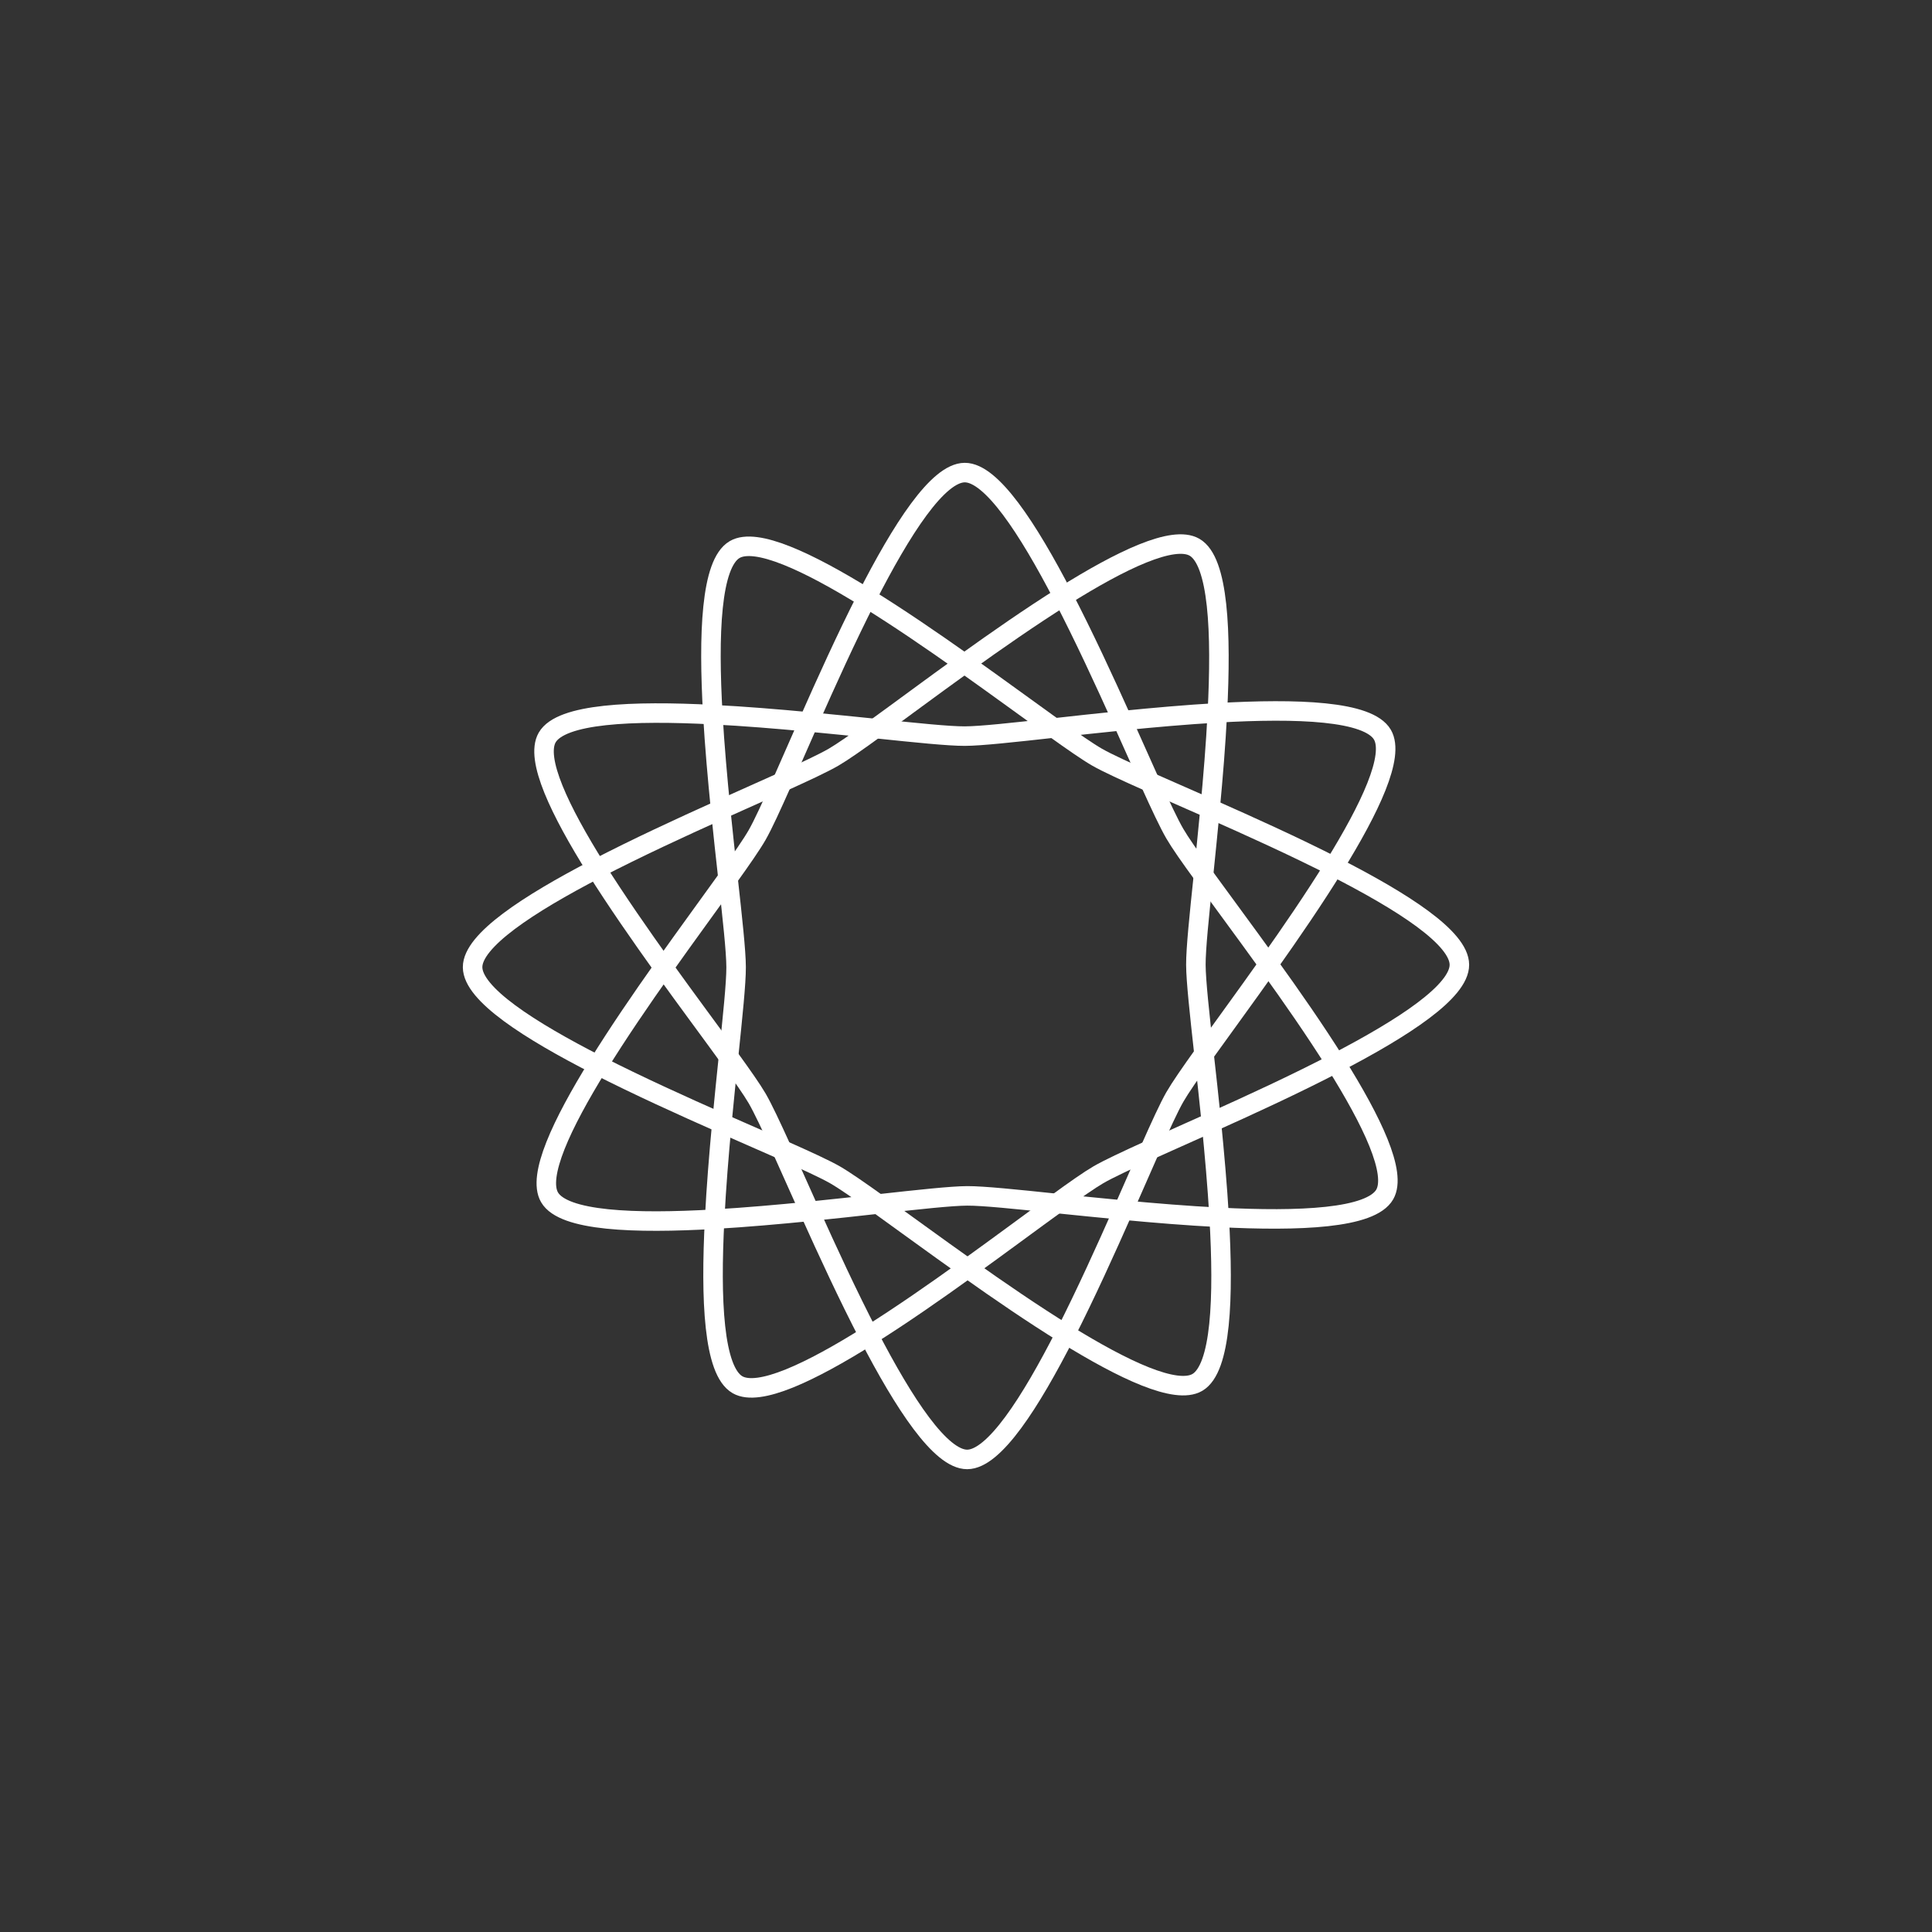 <?xml version="1.0" encoding="utf-8"?>
<!-- Generator: Adobe Illustrator 16.0.0, SVG Export Plug-In . SVG Version: 6.00 Build 0)  -->
<!DOCTYPE svg PUBLIC "-//W3C//DTD SVG 1.1//EN" "http://www.w3.org/Graphics/SVG/1.1/DTD/svg11.dtd">
<svg version="1.1" id="Layer_1" xmlns="http://www.w3.org/2000/svg" xmlns:xlink="http://www.w3.org/1999/xlink" x="0px" y="0px"
	 width="198px" height="198px" viewBox="0 0 198 198" enable-background="new 0 0 198 198" xml:space="preserve">
<rect x="0" y="0" width="198" height="198" fill="#333333" stroke="none"/>
<g id="svg4316" xmlns:dc="http://purl.org/dc/elements/1.1/" xmlns:cc="http://creativecommons.org/ns#" xmlns:rdf="http://www.w3.org/1999/02/22-rdf-syntax-ns#" xmlns:svg="http://www.w3.org/2000/svg" xmlns:sodipodi="http://sodipodi.sourceforge.net/DTD/sodipodi-0.dtd" xmlns:inkscape="http://www.inkscape.org/namespaces/inkscape" sodipodi:docname="icon.svg" inkscape:version="0.91 r13725" display="none">
	
		<sodipodi:namedview  units="px" id="base" inkscape:current-layer="layer1" inkscape:document-units="px" inkscape:window-x="-8" inkscape:window-width="1280" inkscape:window-height="962" inkscape:object-paths="true" inkscape:snap-grids="false" inkscape:pageshadow="2" inkscape:window-maximized="1" inkscape:pageopacity="0.0" inkscape:window-y="-8" inkscape:cx="375" inkscape:cy="331.14535" inkscape:zoom="1.0824912" borderopacity="1.0" showgrid="false" pagecolor="#ffffff" bordercolor="#666666">
		</sodipodi:namedview>
	<g id="layer1" transform="translate(0,-6)" inkscape:label="Layer 1" inkscape:groupmode="layer" display="inline">
		<g id="g4144" transform="translate(-2.815,383.663)">
			
				<path id="path3336" inkscape:flatsided="false" inkscape:rounded="0.15" inkscape:randomized="0" inkscape:transform-center-x="-0.21068722" inkscape:transform-center-y="-21.809337" sodipodi:type="star" sodipodi:sides="3" sodipodi:cx="340" sodipodi:cy="292.36218" sodipodi:r1="88.24826" sodipodi:r2="44.12413" sodipodi:arg1="0.5070985" sodipodi:arg2="1.5542961" fill="none" stroke="#000000" stroke-width="2" d="
				M178.457-236.85c-5.698,9.946-64.961,0.221-76.424,0.26c-11.464,0.039-70.659,10.168-76.425,0.261
				c-5.767-9.908,32.288-56.367,37.987-66.312c5.697-9.947,26.522-66.277,37.986-66.316c11.463-0.039,32.672,56.146,38.438,66.056
				C145.787-292.999,184.157-246.798,178.457-236.85z"/>
			
				<path id="path4138" inkscape:flatsided="false" inkscape:rounded="0.15" inkscape:randomized="0" inkscape:transform-center-x="-21.809334" inkscape:transform-center-y="0.21068768" sodipodi:type="star" sodipodi:sides="3" sodipodi:cx="340" sodipodi:cy="292.36218" sodipodi:r1="88.24826" sodipodi:r2="44.12413" sodipodi:arg1="0.5070985" sodipodi:arg2="1.5542961" fill="none" stroke="#000000" stroke-width="2" d="
				M60-202.02c-9.947-5.697-0.221-64.961-0.26-76.424c-0.039-11.465-10.168-70.66-0.26-76.427
				c9.908-5.766,56.369,32.289,66.315,37.988c9.947,5.697,66.277,26.523,66.316,37.986c0.034,11.465-56.147,32.672-66.06,38.438
				C116.147-234.693,69.949-196.322,60-202.02L60-202.02z"/>
			
				<path id="path4140" inkscape:flatsided="false" inkscape:rounded="0.15" inkscape:randomized="0" inkscape:transform-center-x="0.21068938" inkscape:transform-center-y="21.809337" sodipodi:type="star" sodipodi:sides="3" sodipodi:cx="340" sodipodi:cy="292.36218" sodipodi:r1="88.24826" sodipodi:r2="44.12413" sodipodi:arg1="0.5070985" sodipodi:arg2="1.5542961" fill="none" stroke="#000000" stroke-width="2" d="
				M25.169-320.477c5.698-9.947,64.961-0.221,76.425-0.26c11.465-0.039,70.659-10.168,76.426-0.261
				c5.766,9.908-32.289,56.367-37.986,66.314c-5.695,9.946-26.521,66.276-37.984,66.315s-32.672-56.146-38.438-66.059
				C57.842-264.333,19.471-310.53,25.169-320.477L25.169-320.477z"/>
			
				<path id="path4142" inkscape:flatsided="false" inkscape:rounded="0.15" inkscape:randomized="0" inkscape:transform-center-x="21.809337" inkscape:transform-center-y="-0.21068638" sodipodi:type="star" sodipodi:sides="3" sodipodi:cx="340" sodipodi:cy="292.36218" sodipodi:r1="88.24826" sodipodi:r2="44.12413" sodipodi:arg1="0.5070985" sodipodi:arg2="1.5542961" fill="none" stroke="#000000" stroke-width="2" d="
				M143.625-355.307c9.949,5.697,0.223,64.961,0.262,76.424c0.039,11.465,10.17,70.66,0.262,76.427
				c-9.908,5.77-56.369-32.289-66.316-37.988c-9.947-5.693-66.277-26.521-66.316-37.982c-0.039-11.465,56.147-32.672,66.057-38.438
				C87.481-322.636,133.68-361.007,143.625-355.307L143.625-355.307z"/>
		</g>
		<path id="path4150" inkscape:connector-curvature="0" fill="#808080" d="M60.616,58.364l-6.886-0.521l0.249-11.051
			c0.258-11.449,0.69-14.035,2.707-16.199c1.849-1.983,5.785-1.149,14.086,2.984c3.881,1.935,7.302,3.814,7.603,4.182
			c0.391,0.476-0.353,2.572-2.602,7.351c-1.73,3.678-3.878,8.32-4.771,10.315c-1.166,2.607-1.887,3.605-2.562,3.545
			C67.924,58.922,64.403,58.649,60.616,58.364L60.616,58.364z"/>
		<path id="path4152" inkscape:connector-curvature="0" fill="#808080" d="M91.271,43.076c-3.728-2.561-7.224-4.934-7.771-5.271
			c-0.938-0.584-0.879-0.834,1.104-4.557c5.542-10.402,11.099-17.065,14.232-17.065c2.115,0,4.975,2.588,8.447,7.643
			c3.092,4.5,7.861,12.682,7.564,12.979C113.95,37.7,99.474,47.445,98.85,47.57C98.409,47.659,94.998,45.637,91.271,43.076z"/>
		<path id="path4154" inkscape:connector-curvature="0" fill="#808080" d="M127.049,55.778c-0.705-1.588-2.885-6.256-4.846-10.373
			l-3.562-7.486l1.228-0.946c2.092-1.621,12.883-6.826,15.547-7.503c6.553-1.659,8.438,2.688,8.444,19.468l0.007,8.371l-2.548,0.315
			c-1.397,0.174-4.896,0.479-7.769,0.678l-5.221,0.363L127.049,55.778L127.049,55.778z"/>
		<path id="path4156" inkscape:connector-curvature="0" fill="#808080" d="M156.18,80.549c-4.871-2.309-9.396-4.371-10.059-4.58
			c-1.128-0.356-1.186-0.596-0.885-3.69c0.178-1.82,0.479-5.359,0.682-7.865l0.357-4.555l7.98-0.15
			c8.992-0.166,16.288,0.799,18.514,2.451c1.854,1.379,2.043,4.201,0.56,8.375c-1.429,4.012-7.002,14.248-7.75,14.227
			C165.277,84.752,161.049,82.858,156.18,80.549L156.18,80.549z"/>
		<path id="path4158" inkscape:connector-curvature="0" fill="#808080" d="M162.079,113.631c-2.797-4.119-5.313-7.812-5.593-8.219
			c-0.368-0.529,0.955-2.912,4.82-8.674c2.932-4.369,5.379-8.031,5.438-8.139c0.166-0.302,6.89,3.506,11.822,6.694
			c6.06,3.914,9.238,7.154,9.238,9.404c0,1.422-0.604,2.322-3.353,4.996s-10.821,8.086-16.22,10.865
			C167.268,121.064,166.676,120.401,162.079,113.631L162.079,113.631z"/>
		<path id="path4160" inkscape:connector-curvature="0" fill="#808080" d="M147.814,149.825c-1.271-0.295-1.504-1.427-2.107-10.39
			l-0.346-5.09l10.486-4.901l10.482-4.902l1.354,2.306c2.479,4.237,6.09,11.768,6.674,13.934c1.324,4.896,0.229,6.643-5.047,8.021
			C166.148,149.621,150.234,150.383,147.814,149.825L147.814,149.825z"/>
		<path id="path4162" inkscape:connector-curvature="0" fill="#808080" d="M135.291,179.928c-3.488-1.033-6.076-2.213-11.557-5.262
			l-4.857-2.701l4.857-10.43l4.854-10.43l5.096,0.338c2.799,0.186,6.387,0.486,7.971,0.666l2.882,0.328l-0.276,10.246
			c-0.275,10.168-0.928,14.223-2.654,16.543C140.656,180.5,138.157,180.778,135.291,179.928L135.291,179.928z"/>
		<path id="path4164" inkscape:connector-curvature="0" fill="#808080" d="M96.877,193.053c-1.82-1.106-5.121-5.033-7.912-9.404
			c-2.906-4.557-5.754-9.887-5.565-10.42c0.099-0.278,3.711-2.926,8.028-5.871l7.851-5.36l8.09,5.433l8.091,5.432l-2.481,4.594
			c-4.47,8.271-9.078,14.346-12.049,15.883C99.034,194.307,98.922,194.299,96.877,193.053L96.877,193.053z"/>
		<path id="path4166" inkscape:connector-curvature="0" fill="#808080" d="M56.722,179.338c-0.49-0.748-1.216-2.734-1.611-4.42
			c-0.879-3.736-1.565-16.668-1.062-20.021l0.367-2.439l5.203-0.354c2.862-0.193,6.324-0.5,7.693-0.678
			c2.281-0.293,2.523-0.214,2.887,0.946c0.219,0.697,2.398,5.437,4.846,10.522l4.449,9.261l-2.021,1.272
			c-2.98,1.883-10.273,5.533-12.904,6.463c-1.261,0.443-3.342,0.812-4.625,0.812c-1.905,0-2.495-0.248-3.223-1.356L56.722,179.338
			L56.722,179.338z"/>
		<path id="path4168" inkscape:connector-curvature="0" fill="#808080" d="M29.666,149.418c-3.646-0.785-5.713-2.059-6.146-3.789
			c-0.512-2.037,1.182-6.998,4.675-13.693c1.769-3.391,3.39-6.346,3.604-6.563c0.216-0.226,4.77,1.646,10.119,4.149
			c5.351,2.511,10.013,4.56,10.36,4.56c0.625,0,0.396,8.043-0.396,13.802l-0.313,2.276l-9.451-0.045
			C36.922,150.084,31.317,149.773,29.666,149.418z"/>
		<path id="path4170" inkscape:connector-curvature="0" fill="#808080" d="M27.043,119.284
			c-11.127-6.133-17.148-11.177-17.148-14.363c0-1.381,4.667-6.065,8.842-8.881c4.115-2.772,12.016-7.219,12.271-6.906
			c0.09,0.109,1.688,2.488,3.551,5.289c1.863,2.8,4.316,6.354,5.451,7.898l2.063,2.807l-5.38,8.045
			c-2.959,4.425-5.558,8.041-5.772,8.037C30.703,121.207,28.959,120.34,27.043,119.284L27.043,119.284z"/>
		<path id="path4172" inkscape:connector-curvature="0" fill="#B3B3B3" d="M29.075,80.889c-4.108-7.196-5.387-10.479-5.454-13.993
			c-0.055-2.767,0.101-3.269,1.278-4.156c2.312-1.742,8.112-2.594,17.745-2.604l8.902-0.01l0.371,5.762
			c0.205,3.168,0.5,6.605,0.657,7.64l0.286,1.879l-10.363,4.961c-5.701,2.729-10.484,4.957-10.632,4.951
			C31.717,85.313,30.463,83.321,29.075,80.889L29.075,80.889z"/>
		<path id="path4174" inkscape:connector-curvature="0" fill="#B3B3B3" d="M39.758,97.532c-5.703-8.23-6.487-9.553-5.969-10.062
			c0.645-0.629,19.016-9.272,19.211-9.038c0.082,0.1,0.371,2.401,0.64,5.114l0.487,4.937L49.2,95.325
			c-2.71,3.762-5.165,6.92-5.458,7.018C43.45,102.438,41.657,100.274,39.758,97.532L39.758,97.532z"/>
		<path id="path4176" inkscape:connector-curvature="0" fill="#B3B3B3" d="M46.33,128.778c-3.683-1.693-8.082-3.791-9.779-4.66
			l-3.086-1.582l4.942-7.356c2.718-4.05,5.083-7.355,5.255-7.355s2.629,3.211,5.461,7.137l5.146,7.141l-0.525,4.779
			c-0.289,2.635-0.57,4.828-0.623,4.885C53.066,131.81,50.01,130.469,46.33,128.778z"/>
		<path id="path4178" inkscape:connector-curvature="0" fill="#B3B3B3" d="M54.647,144.608c0.212-3.109,0.538-6.354,0.726-7.212
			l0.34-1.555l4.371,1.892l4.373,1.891l1.924,4.433c1.06,2.438,1.926,4.539,1.926,4.67c0,0.137-2.713,0.403-6.029,0.604
			c-3.316,0.199-6.477,0.492-7.021,0.647C54.316,150.246,54.283,149.951,54.647,144.608L54.647,144.608z"/>
		<path id="path4180" inkscape:connector-curvature="0" fill="#B3B3B3" d="M80.52,168.241c-0.663-1.254-2.807-5.654-4.762-9.781
			l-3.556-7.502l5.152-0.535l5.151-0.536l7.102,5.059c3.905,2.775,7.1,5.219,7.1,5.424c0,0.377-14.135,10.15-14.682,10.15
			C81.86,170.517,81.183,169.493,80.52,168.241z"/>
		<path id="path4182" inkscape:connector-curvature="0" fill="#B3B3B3" d="M108.875,165.385c-3.744-2.522-6.809-4.807-6.809-5.062
			s3.175-2.771,7.057-5.574c4.908-3.551,7.395-5.032,8.172-4.873c0.613,0.125,2.754,0.381,4.756,0.568
			c3.424,0.315,3.617,0.405,3.276,1.5c-0.903,2.896-8.485,18.043-9.032,18.043C115.959,169.982,112.619,167.914,108.875,165.385
			L108.875,165.385z"/>
		<path id="path4184" inkscape:connector-curvature="0" fill="#B3B3B3" d="M134.596,149.069c-2.299-0.22-4.305-0.521-4.453-0.673
			c-0.147-0.15,0.523-2.146,1.5-4.438l1.773-4.166l4.484-2.078c2.468-1.145,4.594-1.973,4.727-1.84
			c0.273,0.272,1.203,9.371,1.225,12.002c0.019,1.731,0.002,1.74-2.531,1.666C139.92,149.502,136.895,149.289,134.596,149.069
			L134.596,149.069L134.596,149.069z"/>
		<path id="path4186" inkscape:connector-curvature="0" fill="#B3B3B3" d="M144.748,129.409c-0.16-1.117-0.434-3.354-0.605-4.978
			l-0.312-2.946l5.272-7.314l5.274-7.313l4.843,7.051c2.661,3.875,5.021,7.354,5.234,7.73c0.281,0.494-2.073,1.873-8.354,4.893
			C144.596,132.047,145.107,131.918,144.748,129.409L144.748,129.409z"/>
		<path id="path4188" inkscape:connector-curvature="0" fill="#B3B3B3" d="M149.032,95.237l-5.226-7.228l0.367-4.58
			c0.205-2.518,0.578-4.704,0.83-4.86c0.578-0.357,19.225,8.334,19.225,8.961c0,0.408-8.648,13.504-9.604,14.529
			C154.426,102.282,151.907,99.211,149.032,95.237z"/>
		<path id="path4190" inkscape:connector-curvature="0" fill="#B3B3B3" d="M137.545,72.143l-3.91-1.826l-2.033-4.426l-2.035-4.427
			l1.553-0.34c0.852-0.188,4.081-0.512,7.172-0.723l5.624-0.385l-0.269,1.26c-0.146,0.69-0.422,3.852-0.607,7.02
			c-0.229,3.838-0.557,5.746-0.969,5.717C141.732,73.991,139.693,73.149,137.545,72.143L137.545,72.143z"/>
		<path id="path4192" inkscape:connector-curvature="0" fill="#B3B3B3" d="M108.467,55.157c-3.699-2.721-6.834-5.166-6.965-5.438
			c-0.132-0.27,3.135-2.78,7.258-5.582l7.498-5.09l4.666,9.604c2.566,5.278,4.68,9.754,4.694,9.94
			c0.028,0.354-2.405,0.756-7.474,1.234l-2.947,0.277L108.467,55.157z"/>
		<path id="path4194" inkscape:connector-curvature="0" fill="#B3B3B3" d="M75.715,59.641c-1.672-0.181-3.148-0.445-3.283-0.591
			c-0.278-0.303,7.947-18.18,8.72-18.953c0.317-0.317,3.106,1.238,7.494,4.183c3.843,2.578,7.112,4.891,7.265,5.137
			c0.152,0.248-2.891,2.758-6.763,5.58C81.59,60.502,82.099,60.326,75.715,59.641z"/>
		<path id="path4196" inkscape:connector-curvature="0" fill="#666666" d="M54.523,67.469c-0.294-3.893-0.508-7.104-0.477-7.139
			c0.107-0.119,13.989,0.975,14.139,1.113c0.081,0.076-0.748,2.123-1.842,4.551c-2.155,4.785-1.646,4.371-9.618,7.828l-1.667,0.723
			L54.523,67.469L54.523,67.469z"/>
		<path id="path4198" inkscape:connector-curvature="0" fill="#666666" d="M29.403,80.998c-1.151-2.047-2.289-3.723-2.526-3.725
			c-0.24,0-0.297-0.224-0.129-0.492c0.166-0.271-0.049-0.846-0.479-1.277c-0.431-0.43-0.634-0.932-0.452-1.114
			c0.184-0.183,0.102-0.33-0.18-0.33c-0.28,0-0.549-0.521-0.598-1.158c-0.049-0.638-0.281-1.301-0.517-1.476
			c-0.235-0.174-0.511-1.887-0.61-3.807c-0.148-2.877-0.005-3.652,0.819-4.398c1.415-1.278,6.763-2.561,10.696-2.561
			c1.836,0,3.488-0.24,3.67-0.535c0.38-0.615,3.974-0.692,8.773-0.19c3.809,0.397,3.766,0.328,4.088,6.651
			c0.112,2.193,0.278,5.058,0.371,6.361l0.166,2.373l-6.699,3.225c-3.685,1.773-6.779,3.42-6.879,3.66
			c-0.099,0.238-0.399,0.297-0.67,0.131c-0.27-0.166-0.49-0.033-0.49,0.297c0,0.328-0.221,0.461-0.492,0.293
			c-0.271-0.166-0.846,0.05-1.276,0.48c-0.431,0.43-0.933,0.633-1.114,0.451c-0.184-0.185-0.332-0.111-0.334,0.158
			c0,0.271-0.687,0.539-1.523,0.598C31.657,84.709,31.276,84.326,29.403,80.998L29.403,80.998z"/>
		<path id="path4200" inkscape:connector-curvature="0" fill="#666666" d="M29.424,80.623c-3.367-5.615-4.703-8.699-5.129-11.84
			c-0.75-5.527,0.631-6.578,10.451-7.959c6.666-0.938,6.793-0.945,11.426-0.803c2.636,0.082,3.578,0.354,4.556,1.309
			c1.149,1.125,1.233,1.637,1.233,7.543v6.338l-6.967,3.506c-3.832,1.929-7.878,3.959-8.992,4.515
			C32.562,84.946,31.844,84.66,29.424,80.623L29.424,80.623z"/>
		<path id="path4202" inkscape:connector-curvature="0" fill="#666666" d="M29.049,80.086c-3.129-5.209-4.424-8.276-4.858-11.516
			c-0.661-4.916,0.916-6.318,8.296-7.375c2.164-0.312,5.38-0.805,7.148-1.1c4.182-0.693,10.104,0.014,11.386,1.358
			c0.741,0.779,0.901,1.709,0.76,4.385c-0.099,1.867,0.025,3.396,0.274,3.396c0.25,0,0.33,1.354,0.18,3.012l-0.273,3.012
			l-8.843,4.472c-4.862,2.459-9.458,4.479-10.209,4.49C31.769,84.237,31.131,83.553,29.049,80.086L29.049,80.086z"/>
		<path id="path4204" inkscape:connector-curvature="0" fill="#CCCCCC" d="M55.75,81.448c-0.235-2.381-0.386-4.365-0.334-4.41
			c0.226-0.197,7.545-3.416,7.613-3.35c0.207,0.207-3.593,7.442-5.042,9.604c-0.917,1.367-1.698,2.484-1.737,2.484
			C56.209,85.776,55.984,83.828,55.75,81.448z"/>
		<path id="path4206" inkscape:connector-curvature="0" fill="#CCCCCC" d="M49.822,111.868c-2.594-3.545-4.716-6.51-4.716-6.586
			c0-0.211,9.401-13.223,9.491-13.133c0.259,0.26,1.103,9.994,1.119,12.918c0.019,3.383-0.682,12.303-1.016,12.938
			C54.596,118.207,52.885,116.055,49.822,111.868L49.822,111.868z"/>
		<path id="path4208" inkscape:connector-curvature="0" fill="#CCCCCC" d="M59.254,134.748c-1.801-0.82-3.373-1.527-3.492-1.57
			c-0.209-0.072,0.218-6.084,0.547-7.695c0.148-0.729,0.182-0.69,1.936,1.938c2.271,3.402,5.059,8.914,4.475,8.853
			C62.613,136.252,61.055,135.571,59.254,134.748L59.254,134.748z"/>
		<path id="path4210" inkscape:connector-curvature="0" fill="#CCCCCC" d="M70.612,147.685c-0.237-0.547-1.016-2.282-1.728-3.858
			c-0.711-1.574-1.209-2.863-1.104-2.863c0.545,0,8.349,4.173,10.033,5.363l1.958,1.387l-0.788,0.13
			c-1.005,0.166-7.076,0.838-7.565,0.838C71.205,148.68,70.86,148.254,70.612,147.685z"/>
		<path id="path4212" inkscape:connector-curvature="0" fill="#CCCCCC" d="M94.213,155.323c-8.186-5.888-8.026-5.765-7.682-5.947
			c0.699-0.369,8.954-1.039,12.827-1.043c5.151-0.002,13.272,0.744,12.817,1.179c-0.317,0.309-11.614,8.573-12.457,9.118
			C99.281,158.912,98.813,158.631,94.213,155.323z"/>
		<path id="path4214" inkscape:connector-curvature="0" fill="#CCCCCC" d="M122.201,148.028c-2.744-0.281-3.4-0.414-3.156-0.642
			c1.008-0.938,5.145-3.451,7.932-4.824c1.785-0.881,3.291-1.604,3.342-1.604c0.054,0-0.65,1.688-1.564,3.74
			c-1.638,3.686-1.675,3.742-2.375,3.709C125.984,148.394,124.105,148.221,122.201,148.028L122.201,148.028z"/>
		<path id="path4216" inkscape:connector-curvature="0" fill="#CCCCCC" d="M135.7,134.59c1.521-3.334,2.558-5.238,4.198-7.713
			c0.916-1.383,1.729-2.514,1.801-2.516c0.154-0.002,1.025,8.389,0.885,8.529c-0.16,0.155-7.281,3.395-7.477,3.395
			C135.01,136.285,135.275,135.521,135.7,134.59z"/>
		<path id="path4218" inkscape:connector-curvature="0" fill="#CCCCCC" d="M143.227,116.932c-0.578-4.627-0.91-8.896-0.93-11.979
			c-0.023-3.465,0.686-12.795,1-13.146c0.115-0.132,8.623,11.217,9.455,12.61c0.174,0.293-2.636,4.396-8.406,12.281l-0.979,1.342
			L143.227,116.932L143.227,116.932z"/>
		<path id="path4220" inkscape:connector-curvature="0" fill="#CCCCCC" d="M139.825,82.727c-1.421-2.093-5.021-8.845-4.827-9.05
			c0.082-0.086,7.012,2.992,7.248,3.22c0.195,0.19-0.173,5.424-0.531,7.524l-0.148,0.869L139.825,82.727L139.825,82.727z"/>
		<path id="path4222" inkscape:connector-curvature="0" fill="#CCCCCC" d="M126.602,67.33c-2.812-1.367-8.479-4.838-8.26-5.061
			c0.041-0.041,1.654-0.242,3.582-0.445c1.93-0.203,3.834-0.424,4.233-0.49l0.726-0.121l1.672,3.707
			c0.918,2.039,1.67,3.777,1.67,3.863C130.227,69.063,129.91,68.938,126.602,67.33L126.602,67.33z"/>
		<path id="path4224" inkscape:connector-curvature="0" fill="#CCCCCC" d="M97.137,61.766c-2.514-0.146-10.098-0.83-10.834-0.978
			c-0.764-0.152-0.66-0.242,5.563-4.783c3.487-2.545,6.49-4.684,6.674-4.754c0.293-0.113,13.599,9.203,13.401,9.385
			c-0.101,0.093-9.938,1.002-11.998,1.111c-0.899,0.047-2.167,0.057-2.806,0.021V61.766L97.137,61.766z"/>
		<path id="path4226" inkscape:connector-curvature="0" fill="#666666" d="M67.789,68.76c0-0.092,0.704-1.772,1.564-3.737
			l1.564-3.57l0.715,0.113c0.395,0.063,1.927,0.225,3.406,0.358c1.479,0.135,3.047,0.302,3.482,0.373l0.794,0.129l-2.431,1.634
			C73.854,66.098,67.789,69.231,67.789,68.76L67.789,68.76z"/>
		<path id="path4228" inkscape:connector-curvature="0" fill="#666666" d="M96.91,61.737c-0.037-0.039-0.792-0.117-1.675-0.178
			c-1.792-0.119-3.769-0.281-5.698-0.468c-0.707-0.067-1.74-0.161-2.296-0.207c-0.555-0.047-1.062-0.137-1.126-0.198
			c-0.064-0.064,0.381-0.523,0.988-1.019s1.298-1.086,1.535-1.311c0.236-0.225,0.479-0.41,0.541-0.41
			c0.236,0,2.229-1.504,2.229-1.682c0-0.104,0.161-0.189,0.358-0.189c0.196,0,0.419-0.156,0.493-0.35
			c0.074-0.194,0.266-0.353,0.426-0.353c0.161,0,0.576-0.262,0.922-0.584c0.348-0.321,0.727-0.584,0.841-0.584
			c0.116,0,0.294-0.133,0.397-0.293c0.103-0.162,0.467-0.438,0.809-0.612c0.342-0.176,0.973-0.642,1.403-1.033
			c0.43-0.394,0.78-0.689,0.78-0.658c0,0.029,0.189-0.018,0.42-0.105c0.298-0.114,1.183,0.347,3.041,1.584
			c1.44,0.959,2.673,1.742,2.736,1.738c0.063-0.002,0.422,0.277,0.795,0.623c0.373,0.346,0.81,0.627,0.969,0.627
			c0.16,0,0.353,0.158,0.427,0.353c0.073,0.192,0.295,0.352,0.491,0.352c0.197,0,0.358,0.104,0.358,0.232
			c0,0.129,0.158,0.233,0.352,0.233c0.192,0,0.352,0.109,0.352,0.242c0,0.131,0.187,0.311,0.41,0.396
			c0.228,0.086,0.67,0.397,0.99,0.692c0.319,0.297,0.67,0.539,0.776,0.539s0.342,0.131,0.521,0.293
			c0.183,0.16,0.498,0.437,0.705,0.611c0.562,0.473,0.146,0.719-1.427,0.85c-0.767,0.063-1.918,0.166-2.562,0.23
			c-0.646,0.063-1.748,0.164-2.455,0.219c-0.707,0.057-1.918,0.156-2.688,0.223C100.156,61.703,96.996,61.823,96.91,61.737
			L96.91,61.737z"/>
		<path id="path4230" inkscape:connector-curvature="0" fill="#666666" d="M128.18,68.014c-0.805-0.381-1.463-0.641-1.463-0.575
			c0,0.064-0.131,0.004-0.291-0.138c-0.416-0.358-4.609-2.778-5.379-3.104c-0.354-0.15-0.643-0.354-0.643-0.455
			c0-0.1-0.158-0.182-0.354-0.182s-0.352-0.105-0.352-0.234s-0.112-0.234-0.25-0.234c-0.403,0-0.954-0.651-0.688-0.815
			c0.131-0.08,0.734-0.188,1.348-0.238c1.402-0.119,3.854-0.397,5.963-0.678c0.777-0.104,0.893-0.053,1.02,0.457
			c0.08,0.315,0.238,0.573,0.354,0.573c0.117,0,0.188,0.08,0.16,0.177c-0.08,0.293,0.601,1.93,0.797,1.93
			c0.104,0,0.16,0.08,0.127,0.18c-0.059,0.185,0.769,2.181,0.988,2.394c0.067,0.063,0.162,0.272,0.209,0.467
			c0.047,0.195,0.143,0.535,0.203,0.76C130.086,68.85,129.877,68.817,128.18,68.014L128.18,68.014z"/>
		<path id="path4232" inkscape:connector-curvature="0" fill="#666666" d="M140.991,84.391c-0.134-0.248-0.373-0.595-0.534-0.771
			c-0.352-0.381-0.361-0.4-3.141-5.379c-1.2-2.15-2.186-4.012-2.186-4.137s0.212-0.211,0.471-0.191
			c0.258,0.021,0.469,0.105,0.469,0.193c0,0.166,1.158,0.549,1.462,0.481c0.097-0.021,0.177,0.066,0.177,0.195
			s0.077,0.211,0.174,0.186c0.098-0.026,0.506,0.127,0.906,0.343c0.4,0.213,0.797,0.321,0.877,0.241s0.146-0.045,0.146,0.08
			c0,0.195,1.553,0.894,1.871,0.841c0.442-0.076,0.616,2.354,0.35,4.856c-0.146,1.346-0.317,3.033-0.338,3.332
			C141.672,85.006,141.229,84.834,140.991,84.391L140.991,84.391z"/>
		<path id="path4234" inkscape:connector-curvature="0" fill="#666666" d="M143.309,117.67c-0.021-0.396-0.192-2.082-0.334-3.248
			c-0.135-1.131-0.246-2.418-0.467-5.379c-0.322-4.334,0.221-15.651,0.801-16.688c0.135-0.242,0.543,0.145,1.529,1.457
			c0.739,0.981,1.438,1.784,1.551,1.784s0.205,0.162,0.205,0.359c0,0.197,0.158,0.418,0.354,0.492
			c0.192,0.074,0.353,0.24,0.353,0.369c0,0.254,1.406,2.123,1.693,2.248c0.098,0.043,0.176,0.229,0.176,0.418
			c0,0.186,0.158,0.397,0.354,0.473c0.193,0.076,0.354,0.256,0.354,0.402s0.313,0.635,0.698,1.086
			c0.383,0.449,0.803,0.944,0.932,1.1c0.133,0.156,0.236,0.367,0.236,0.471s0.252,0.459,0.562,0.791l0.562,0.604l-1.587,2.377
			c-0.87,1.306-1.549,2.375-1.506,2.375s-0.184,0.276-0.496,0.617c-0.312,0.342-0.571,0.704-0.571,0.807
			c0,0.104-0.265,0.474-0.584,0.818c-0.321,0.348-0.586,0.772-0.586,0.946c0,0.177-0.104,0.314-0.239,0.314
			c-0.134,0-0.312,0.188-0.396,0.408s-0.396,0.672-0.691,0.988c-0.296,0.32-0.538,0.656-0.538,0.748
			c0,0.094-0.263,0.449-0.585,0.801c-0.318,0.346-0.584,0.715-0.584,0.814C144.488,116.7,143.322,117.924,143.309,117.67
			L143.309,117.67z"/>
		<path id="path4238" inkscape:connector-curvature="0" fill="#666666" d="M124.783,148.305c-0.083-0.084-1.085-0.188-4.117-0.438
			c-1.531-0.127-1.646-0.438-0.465-1.25c0.562-0.392,1.203-0.871,1.43-1.074c0.225-0.2,0.412-0.287,0.416-0.188
			c0.004,0.098,0.137,0.02,0.293-0.178c0.158-0.189,0.422-0.38,0.588-0.412c0.166-0.033,1.219-0.576,2.338-1.209
			c1.119-0.632,2.482-1.322,3.029-1.541c0.545-0.22,0.994-0.47,0.994-0.556c0-0.088,0.211-0.176,0.467-0.194
			c0.383-0.023,0.428,0.045,0.242,0.393c-0.125,0.229-0.16,0.484-0.078,0.564c0.082,0.082,0.037,0.147-0.102,0.147
			c-0.232,0-0.652,1.08-0.568,1.461c0.021,0.099-0.047,0.176-0.148,0.176c-0.201,0-0.875,1.64-0.797,1.933
			c0.025,0.098-0.035,0.178-0.139,0.178s-0.316,0.354-0.477,0.795c-0.158,0.438-0.416,0.896-0.572,1.021
			C126.82,148.159,124.943,148.465,124.783,148.305L124.783,148.305z"/>
		<path id="path4240" inkscape:connector-curvature="0" fill="#666666" d="M98.076,157.909c-0.74-0.445-1.382-0.812-1.424-0.812
			s-0.359-0.268-0.708-0.584c-0.347-0.321-0.715-0.586-0.817-0.586c-0.104,0-0.472-0.266-0.818-0.584
			c-0.348-0.322-0.715-0.584-0.816-0.584c-0.101,0-0.517-0.309-0.923-0.678c-0.405-0.371-1.011-0.814-1.346-0.99
			c-0.334-0.18-0.921-0.604-1.306-0.953c-0.384-0.352-0.783-0.578-0.891-0.516c-0.105,0.064-0.193,0.031-0.193-0.078
			c0-0.105-0.55-0.604-1.221-1.105l-1.221-0.911l0.695-0.188c0.66-0.18,1.172-0.244,4.437-0.562
			c4.541-0.441,11.792-0.425,16.369,0.043c0.771,0.077,1.719,0.172,2.104,0.207c0.385,0.034,0.983,0.141,1.332,0.229
			c0.543,0.146,0.594,0.229,0.362,0.598c-0.147,0.232-0.326,0.41-0.396,0.388c-0.203-0.065-2.352,1.533-2.352,1.75
			c0,0.106-0.16,0.194-0.357,0.194c-0.195,0-0.418,0.156-0.49,0.351c-0.072,0.19-0.21,0.301-0.305,0.244
			c-0.093-0.06-0.509,0.205-0.925,0.586c-0.416,0.379-0.851,0.688-0.966,0.688c-0.111,0-0.291,0.133-0.396,0.293
			c-0.104,0.162-0.467,0.438-0.812,0.609c-0.342,0.18-0.951,0.623-1.355,0.994c-0.402,0.369-0.84,0.672-0.965,0.672
			s-0.287,0.158-0.357,0.354c-0.074,0.19-0.246,0.354-0.383,0.354c-0.135,0-0.568,0.244-0.969,0.541
			c-0.396,0.299-0.84,0.611-0.98,0.695C99.541,158.653,98.817,158.355,98.076,157.909L98.076,157.909z"/>
		<path id="path4242" inkscape:connector-curvature="0" fill="#666666" d="M70.819,147.907c-0.251-0.41-0.457-0.879-0.457-1.039
			c0-0.162-0.106-0.293-0.235-0.293s-0.207-0.08-0.174-0.181c0.081-0.254-0.814-2.239-1.104-2.446
			c-0.132-0.095-0.167-0.175-0.077-0.177c0.201-0.004-0.49-1.709-0.762-1.881c-0.107-0.065-0.11-0.264-0.006-0.432
			c0.148-0.238,0.444-0.178,1.391,0.305c0.661,0.336,1.203,0.525,1.205,0.431c0.002-0.099,0.081-0.068,0.175,0.067
			c0.229,0.33,5.235,3.043,5.478,2.969c0.104-0.032,0.189,0.048,0.189,0.175c0,0.129,0.158,0.233,0.352,0.233
			c0.192,0,0.351,0.104,0.351,0.23s0.149,0.23,0.331,0.23c0.183,0,0.367,0.082,0.41,0.188c0.041,0.104,0.42,0.424,0.838,0.717
			c0.928,0.652,0.953,0.852,0.117,0.873c-0.354,0.014-1.274,0.1-2.047,0.191C71.088,148.766,71.347,148.771,70.819,147.907
			L70.819,147.907z"/>
		<path id="path4246" inkscape:connector-curvature="0" fill="#666666" d="M53.515,116.687c-0.573-0.633-1.043-1.19-1.044-1.239
			c-0.006-0.229-1.619-2.313-1.793-2.313c-0.106,0-0.193-0.102-0.193-0.227c0-0.32-1.453-2.346-1.682-2.346
			c-0.104,0-0.189-0.152-0.189-0.34c0-0.188-0.184-0.441-0.408-0.566c-0.226-0.127-0.357-0.264-0.295-0.305
			c0.168-0.109-1.441-2.297-1.688-2.297c-0.115,0-0.147-0.103-0.074-0.222c0.074-0.121-0.077-0.362-0.335-0.549
			c-0.258-0.183-0.403-0.396-0.321-0.479c0.082-0.082-0.012-0.211-0.21-0.287c-0.299-0.112-0.265-0.235,0.203-0.741
			c0.31-0.334,0.521-0.648,0.468-0.699c-0.052-0.053,0.206-0.422,0.571-0.822c0.365-0.399,0.61-0.812,0.545-0.922
			c-0.065-0.107-0.005-0.192,0.136-0.192s0.319-0.17,0.398-0.377c0.08-0.207,0.393-0.644,0.693-0.97
			c0.303-0.325,0.551-0.678,0.551-0.78c0-0.104,0.263-0.472,0.584-0.818c0.322-0.348,0.585-0.715,0.585-0.816
			c0-0.101,0.303-0.518,0.673-0.922c0.37-0.405,0.816-1.012,0.994-1.346c0.177-0.334,0.605-0.922,0.953-1.305
			c0.348-0.383,0.607-0.758,0.576-0.832c-0.03-0.074,0.276-0.484,0.681-0.91l0.735-0.775l0.174,1.478
			c0.097,0.813,0.215,1.896,0.263,2.412c0.048,0.514,0.144,1.514,0.21,2.221c0.411,4.354,0.415,9.666,0.01,14.266
			c-0.074,0.836-0.181,2.104-0.238,2.82c-0.058,0.717-0.19,1.536-0.297,1.821C54.566,117.812,54.51,117.785,53.515,116.687
			L53.515,116.687z"/>
		<path id="path4250" inkscape:connector-curvature="0" fill="#666666" d="M56.229,85.1c-0.063-0.104-0.177-0.861-0.25-1.687
			c-0.074-0.824-0.19-1.971-0.257-2.549c-0.067-0.58-0.111-1.457-0.098-1.951c0.015-0.494-0.084-1.033-0.222-1.197
			c-0.288-0.346-0.179-0.448,1.454-1.381c0.611-0.35,1.111-0.576,1.111-0.504c0,0.072,0.447-0.104,0.994-0.389
			c0.545-0.287,1.045-0.529,1.11-0.541c0.435-0.078,1.871-0.705,1.871-0.816c0-0.076,0.21-0.151,0.468-0.172
			c0.586-0.045,0.586-0.049-0.105,1.318c-0.316,0.623-0.51,1.197-0.43,1.276c0.08,0.08,0.018,0.146-0.141,0.146
			c-0.159,0-0.227,0.096-0.154,0.213c0.073,0.117,0.045,0.25-0.063,0.293s-0.708,1.025-1.333,2.182
			c-0.625,1.158-1.484,2.652-1.91,3.322c-0.425,0.668-0.771,1.326-0.771,1.461c0,0.136-0.105,0.246-0.234,0.246
			s-0.234,0.146-0.234,0.324C57.032,85.071,56.405,85.383,56.229,85.1L56.229,85.1z"/>
		<path id="path4252" inkscape:connector-curvature="0" fill="#999999" d="M55.056,72.856c-0.253-2.576-0.83-10.552-0.83-11.459
			V60.52h1.151c1.431,0,12.469,0.916,12.598,1.045c0.129,0.129-2.426,6.086-3.135,7.309c-0.771,1.332-2.084,2.183-6.104,3.949
			c-1.869,0.822-3.43,1.494-3.468,1.494S55.135,73.66,55.056,72.856L55.056,72.856z"/>
	</g>
	<g id="layer1_1_" transform="translate(0,-6)" inkscape:label="Layer 1" inkscape:groupmode="layer" display="inline">
		<g id="g4144_1_" transform="translate(-2.815,383.663)">
			
				<path id="path3336_1_" inkscape:flatsided="false" inkscape:rounded="0.15" inkscape:randomized="0" inkscape:transform-center-x="-0.21068722" inkscape:transform-center-y="-21.809337" sodipodi:type="star" sodipodi:sides="3" sodipodi:cx="340" sodipodi:cy="292.36218" sodipodi:r1="88.24826" sodipodi:r2="44.12413" sodipodi:arg1="0.5070985" sodipodi:arg2="1.5542961" fill="none" stroke="#000000" stroke-width="2" d="
				M178.457-236.85c-5.698,9.946-64.961,0.221-76.424,0.26c-11.464,0.039-70.659,10.168-76.425,0.261
				c-5.767-9.908,32.288-56.367,37.987-66.312c5.697-9.947,26.522-66.277,37.986-66.316c11.463-0.039,32.672,56.146,38.438,66.056
				C145.787-292.999,184.157-246.798,178.457-236.85z"/>
			
				<path id="path4138_1_" inkscape:flatsided="false" inkscape:rounded="0.15" inkscape:randomized="0" inkscape:transform-center-x="-21.809334" inkscape:transform-center-y="0.21068768" sodipodi:type="star" sodipodi:sides="3" sodipodi:cx="340" sodipodi:cy="292.36218" sodipodi:r1="88.24826" sodipodi:r2="44.12413" sodipodi:arg1="0.5070985" sodipodi:arg2="1.5542961" fill="none" stroke="#000000" stroke-width="2" d="
				M60-202.02c-9.947-5.697-0.221-64.961-0.26-76.424c-0.039-11.465-10.168-70.66-0.26-76.427
				c9.908-5.766,56.369,32.289,66.315,37.988c9.947,5.697,66.277,26.523,66.316,37.986c0.034,11.465-56.147,32.672-66.06,38.438
				C116.147-234.693,69.949-196.322,60-202.02L60-202.02z"/>
			
				<path id="path4140_1_" inkscape:flatsided="false" inkscape:rounded="0.15" inkscape:randomized="0" inkscape:transform-center-x="0.21068938" inkscape:transform-center-y="21.809337" sodipodi:type="star" sodipodi:sides="3" sodipodi:cx="340" sodipodi:cy="292.36218" sodipodi:r1="88.24826" sodipodi:r2="44.12413" sodipodi:arg1="0.5070985" sodipodi:arg2="1.5542961" fill="none" stroke="#000000" stroke-width="2" d="
				M25.169-320.477c5.698-9.947,64.961-0.221,76.425-0.26c11.465-0.039,70.659-10.168,76.426-0.261
				c5.766,9.908-32.289,56.367-37.986,66.314c-5.695,9.946-26.521,66.276-37.984,66.315s-32.672-56.146-38.438-66.059
				C57.842-264.333,19.471-310.53,25.169-320.477L25.169-320.477z"/>
			
				<path id="path4142_1_" inkscape:flatsided="false" inkscape:rounded="0.15" inkscape:randomized="0" inkscape:transform-center-x="21.809337" inkscape:transform-center-y="-0.21068638" sodipodi:type="star" sodipodi:sides="3" sodipodi:cx="340" sodipodi:cy="292.36218" sodipodi:r1="88.24826" sodipodi:r2="44.12413" sodipodi:arg1="0.5070985" sodipodi:arg2="1.5542961" fill="none" stroke="#000000" stroke-width="2" d="
				M143.625-355.307c9.949,5.697,0.223,64.961,0.262,76.424c0.039,11.465,10.17,70.66,0.262,76.427
				c-9.908,5.77-56.369-32.289-66.316-37.988c-9.947-5.693-66.277-26.521-66.316-37.982c-0.039-11.465,56.147-32.672,66.057-38.438
				C87.481-322.636,133.68-361.007,143.625-355.307L143.625-355.307z"/>
		</g>
		<path id="path4150_1_" inkscape:connector-curvature="0" fill="#808080" d="M60.616,58.364l-6.886-0.521l0.249-11.051
			c0.258-11.449,0.69-14.035,2.707-16.199c1.849-1.983,5.785-1.149,14.086,2.984c3.881,1.935,7.302,3.814,7.603,4.182
			c0.391,0.476-0.353,2.572-2.602,7.351c-1.73,3.678-3.878,8.32-4.771,10.315c-1.166,2.607-1.887,3.605-2.562,3.545
			C67.924,58.922,64.403,58.649,60.616,58.364L60.616,58.364z"/>
		<path id="path4152_1_" inkscape:connector-curvature="0" fill="#808080" d="M91.271,43.076c-3.728-2.561-7.224-4.934-7.771-5.271
			c-0.938-0.584-0.879-0.834,1.104-4.557c5.542-10.402,11.099-17.065,14.232-17.065c2.115,0,4.975,2.588,8.447,7.643
			c3.092,4.5,7.861,12.682,7.564,12.979C113.95,37.7,99.474,47.445,98.85,47.57C98.409,47.659,94.998,45.637,91.271,43.076z"/>
		<path id="path4154_1_" inkscape:connector-curvature="0" fill="#808080" d="M127.049,55.778
			c-0.705-1.588-2.885-6.256-4.846-10.373l-3.562-7.486l1.228-0.946c2.092-1.621,12.883-6.826,15.547-7.503
			c6.553-1.659,8.438,2.688,8.444,19.468l0.007,8.371l-2.548,0.315c-1.397,0.174-4.896,0.479-7.769,0.678l-5.221,0.363
			L127.049,55.778L127.049,55.778z"/>
		<path id="path4156_1_" inkscape:connector-curvature="0" fill="#808080" d="M156.18,80.549c-4.871-2.309-9.396-4.371-10.059-4.58
			c-1.128-0.356-1.186-0.596-0.885-3.69c0.178-1.82,0.479-5.359,0.682-7.865l0.357-4.555l7.98-0.15
			c8.992-0.166,16.288,0.799,18.514,2.451c1.854,1.379,2.043,4.201,0.56,8.375c-1.429,4.012-7.002,14.248-7.75,14.227
			C165.277,84.752,161.049,82.858,156.18,80.549L156.18,80.549z"/>
		<path id="path4158_1_" inkscape:connector-curvature="0" fill="#808080" d="M162.079,113.631
			c-2.797-4.119-5.313-7.812-5.593-8.219c-0.368-0.529,0.955-2.912,4.82-8.674c2.932-4.369,5.379-8.031,5.438-8.139
			c0.166-0.302,6.89,3.506,11.822,6.694c6.06,3.914,9.238,7.154,9.238,9.404c0,1.422-0.604,2.322-3.353,4.996
			s-10.821,8.086-16.22,10.865C167.268,121.064,166.676,120.401,162.079,113.631L162.079,113.631z"/>
		<path id="path4160_1_" inkscape:connector-curvature="0" fill="#808080" d="M147.814,149.825
			c-1.271-0.295-1.504-1.427-2.107-10.39l-0.346-5.09l10.486-4.901l10.482-4.902l1.354,2.306c2.479,4.237,6.09,11.768,6.674,13.934
			c1.324,4.896,0.229,6.643-5.047,8.021C166.148,149.621,150.234,150.383,147.814,149.825L147.814,149.825z"/>
		<path id="path4162_1_" inkscape:connector-curvature="0" fill="#808080" d="M135.291,179.928
			c-3.488-1.033-6.076-2.213-11.557-5.262l-4.857-2.701l4.857-10.43l4.854-10.43l5.096,0.338c2.799,0.186,6.387,0.486,7.971,0.666
			l2.882,0.328l-0.276,10.246c-0.275,10.168-0.928,14.223-2.654,16.543C140.656,180.5,138.157,180.778,135.291,179.928
			L135.291,179.928z"/>
		<path id="path4164_1_" inkscape:connector-curvature="0" fill="#808080" d="M96.877,193.053c-1.82-1.106-5.121-5.033-7.912-9.404
			c-2.906-4.557-5.754-9.887-5.565-10.42c0.099-0.278,3.711-2.926,8.028-5.871l7.851-5.36l8.09,5.433l8.091,5.432l-2.481,4.594
			c-4.47,8.271-9.078,14.346-12.049,15.883C99.034,194.307,98.922,194.299,96.877,193.053L96.877,193.053z"/>
		<path id="path4166_1_" inkscape:connector-curvature="0" fill="#808080" d="M56.722,179.338c-0.49-0.748-1.216-2.734-1.611-4.42
			c-0.879-3.736-1.565-16.668-1.062-20.021l0.367-2.439l5.203-0.354c2.862-0.193,6.324-0.5,7.693-0.678
			c2.281-0.293,2.523-0.214,2.887,0.946c0.219,0.697,2.398,5.437,4.846,10.522l4.449,9.261l-2.021,1.272
			c-2.98,1.883-10.273,5.533-12.904,6.463c-1.261,0.443-3.342,0.812-4.625,0.812c-1.905,0-2.495-0.248-3.223-1.356L56.722,179.338
			L56.722,179.338z"/>
		<path id="path4168_1_" inkscape:connector-curvature="0" fill="#808080" d="M29.666,149.418c-3.646-0.785-5.713-2.059-6.146-3.789
			c-0.512-2.037,1.182-6.998,4.675-13.693c1.769-3.391,3.39-6.346,3.604-6.563c0.216-0.226,4.77,1.646,10.119,4.149
			c5.351,2.511,10.013,4.56,10.36,4.56c0.625,0,0.396,8.043-0.396,13.802l-0.313,2.276l-9.451-0.045
			C36.922,150.084,31.317,149.773,29.666,149.418z"/>
		<path id="path4170_1_" inkscape:connector-curvature="0" fill="#808080" d="M27.043,119.284
			c-11.127-6.133-17.148-11.177-17.148-14.363c0-1.381,4.667-6.065,8.842-8.881c4.115-2.772,12.016-7.219,12.271-6.906
			c0.09,0.109,1.688,2.488,3.551,5.289c1.863,2.8,4.316,6.354,5.451,7.898l2.063,2.807l-5.38,8.045
			c-2.959,4.425-5.558,8.041-5.772,8.037C30.703,121.207,28.959,120.34,27.043,119.284L27.043,119.284z"/>
		<path id="path4172_1_" inkscape:connector-curvature="0" fill="#B3B3B3" d="M29.075,80.889
			c-4.108-7.196-5.387-10.479-5.454-13.993c-0.055-2.767,0.101-3.269,1.278-4.156c2.312-1.742,8.112-2.594,17.745-2.604l8.902-0.01
			l0.371,5.762c0.205,3.168,0.5,6.605,0.657,7.64l0.286,1.879l-10.363,4.961c-5.701,2.729-10.484,4.957-10.632,4.951
			C31.717,85.313,30.463,83.321,29.075,80.889L29.075,80.889z"/>
		<path id="path4174_1_" inkscape:connector-curvature="0" fill="#B3B3B3" d="M39.758,97.532c-5.703-8.23-6.487-9.553-5.969-10.062
			c0.645-0.629,19.016-9.272,19.211-9.038c0.082,0.1,0.371,2.401,0.64,5.114l0.487,4.937L49.2,95.325
			c-2.71,3.762-5.165,6.92-5.458,7.018C43.45,102.438,41.657,100.274,39.758,97.532L39.758,97.532z"/>
		<path id="path4176_1_" inkscape:connector-curvature="0" fill="#B3B3B3" d="M46.33,128.778c-3.683-1.693-8.082-3.791-9.779-4.66
			l-3.086-1.582l4.942-7.356c2.718-4.05,5.083-7.355,5.255-7.355s2.629,3.211,5.461,7.137l5.146,7.141l-0.525,4.779
			c-0.289,2.635-0.57,4.828-0.623,4.885C53.066,131.81,50.01,130.469,46.33,128.778z"/>
		<path id="path4178_1_" inkscape:connector-curvature="0" fill="#B3B3B3" d="M54.647,144.608c0.212-3.109,0.538-6.354,0.726-7.212
			l0.34-1.555l4.371,1.892l4.373,1.891l1.924,4.433c1.06,2.438,1.926,4.539,1.926,4.67c0,0.137-2.713,0.403-6.029,0.604
			c-3.316,0.199-6.477,0.492-7.021,0.647C54.316,150.246,54.283,149.951,54.647,144.608L54.647,144.608z"/>
		<path id="path4180_1_" inkscape:connector-curvature="0" fill="#B3B3B3" d="M80.52,168.241c-0.663-1.254-2.807-5.654-4.762-9.781
			l-3.556-7.502l5.152-0.535l5.151-0.536l7.102,5.059c3.905,2.775,7.1,5.219,7.1,5.424c0,0.377-14.135,10.15-14.682,10.15
			C81.86,170.517,81.183,169.493,80.52,168.241z"/>
		<path id="path4182_1_" inkscape:connector-curvature="0" fill="#B3B3B3" d="M108.875,165.385
			c-3.744-2.522-6.809-4.807-6.809-5.062s3.175-2.771,7.057-5.574c4.908-3.551,7.395-5.032,8.172-4.873
			c0.613,0.125,2.754,0.381,4.756,0.568c3.424,0.315,3.617,0.405,3.276,1.5c-0.903,2.896-8.485,18.043-9.032,18.043
			C115.959,169.982,112.619,167.914,108.875,165.385L108.875,165.385z"/>
		<path id="path4184_1_" inkscape:connector-curvature="0" fill="#B3B3B3" d="M134.596,149.069c-2.299-0.22-4.305-0.521-4.453-0.673
			c-0.147-0.15,0.523-2.146,1.5-4.438l1.773-4.166l4.484-2.078c2.468-1.145,4.594-1.973,4.727-1.84
			c0.273,0.272,1.203,9.371,1.225,12.002c0.019,1.731,0.002,1.74-2.531,1.666C139.92,149.502,136.895,149.289,134.596,149.069
			L134.596,149.069L134.596,149.069z"/>
		<path id="path4186_1_" inkscape:connector-curvature="0" fill="#B3B3B3" d="M144.748,129.409c-0.16-1.117-0.434-3.354-0.605-4.978
			l-0.312-2.946l5.272-7.314l5.274-7.313l4.843,7.051c2.661,3.875,5.021,7.354,5.234,7.73c0.281,0.494-2.073,1.873-8.354,4.893
			C144.596,132.047,145.107,131.918,144.748,129.409L144.748,129.409z"/>
		<path id="path4188_1_" inkscape:connector-curvature="0" fill="#B3B3B3" d="M149.032,95.237l-5.226-7.228l0.367-4.58
			c0.205-2.518,0.578-4.704,0.83-4.86c0.578-0.357,19.225,8.334,19.225,8.961c0,0.408-8.648,13.504-9.604,14.529
			C154.426,102.282,151.907,99.211,149.032,95.237z"/>
		<path id="path4190_1_" inkscape:connector-curvature="0" fill="#B3B3B3" d="M137.545,72.143l-3.91-1.826l-2.033-4.426
			l-2.035-4.427l1.553-0.34c0.852-0.188,4.081-0.512,7.172-0.723l5.624-0.385l-0.269,1.26c-0.146,0.69-0.422,3.852-0.607,7.02
			c-0.229,3.838-0.557,5.746-0.969,5.717C141.732,73.991,139.693,73.149,137.545,72.143L137.545,72.143z"/>
		<path id="path4192_1_" inkscape:connector-curvature="0" fill="#B3B3B3" d="M108.467,55.157c-3.699-2.721-6.834-5.166-6.965-5.438
			c-0.132-0.27,3.135-2.78,7.258-5.582l7.498-5.09l4.666,9.604c2.566,5.278,4.68,9.754,4.694,9.94
			c0.028,0.354-2.405,0.756-7.474,1.234l-2.947,0.277L108.467,55.157z"/>
		<path id="path4194_1_" inkscape:connector-curvature="0" fill="#B3B3B3" d="M75.715,59.641c-1.672-0.181-3.148-0.445-3.283-0.591
			c-0.278-0.303,7.947-18.18,8.72-18.953c0.317-0.317,3.106,1.238,7.494,4.183c3.843,2.578,7.112,4.891,7.265,5.137
			c0.152,0.248-2.891,2.758-6.763,5.58C81.59,60.502,82.099,60.326,75.715,59.641z"/>
		<path id="path4196_1_" inkscape:connector-curvature="0" fill="#666666" d="M54.523,67.469c-0.294-3.893-0.508-7.104-0.477-7.139
			c0.107-0.119,13.989,0.975,14.139,1.113c0.081,0.076-0.748,2.123-1.842,4.551c-2.155,4.785-1.646,4.371-9.618,7.828l-1.667,0.723
			L54.523,67.469L54.523,67.469z"/>
		<path id="path4198_1_" inkscape:connector-curvature="0" fill="#666666" d="M29.403,80.998c-1.151-2.047-2.289-3.723-2.526-3.725
			c-0.24,0-0.297-0.224-0.129-0.492c0.166-0.271-0.049-0.846-0.479-1.277c-0.431-0.43-0.634-0.932-0.452-1.114
			c0.184-0.183,0.102-0.33-0.18-0.33c-0.28,0-0.549-0.521-0.598-1.158c-0.049-0.638-0.281-1.301-0.517-1.476
			c-0.235-0.174-0.511-1.887-0.61-3.807c-0.148-2.877-0.005-3.652,0.819-4.398c1.415-1.278,6.763-2.561,10.696-2.561
			c1.836,0,3.488-0.24,3.67-0.535c0.38-0.615,3.974-0.692,8.773-0.19c3.809,0.397,3.766,0.328,4.088,6.651
			c0.112,2.193,0.278,5.058,0.371,6.361l0.166,2.373l-6.699,3.225c-3.685,1.773-6.779,3.42-6.879,3.66
			c-0.099,0.238-0.399,0.297-0.67,0.131c-0.27-0.166-0.49-0.033-0.49,0.297c0,0.328-0.221,0.461-0.492,0.293
			c-0.271-0.166-0.846,0.05-1.276,0.48c-0.431,0.43-0.933,0.633-1.114,0.451c-0.184-0.185-0.332-0.111-0.334,0.158
			c0,0.271-0.687,0.539-1.523,0.598C31.657,84.709,31.276,84.326,29.403,80.998L29.403,80.998z"/>
		<path id="path4200_1_" inkscape:connector-curvature="0" fill="#666666" d="M29.424,80.623c-3.367-5.615-4.703-8.699-5.129-11.84
			c-0.75-5.527,0.631-6.578,10.451-7.959c6.666-0.938,6.793-0.945,11.426-0.803c2.636,0.082,3.578,0.354,4.556,1.309
			c1.149,1.125,1.233,1.637,1.233,7.543v6.338l-6.967,3.506c-3.832,1.929-7.878,3.959-8.992,4.515
			C32.562,84.946,31.844,84.66,29.424,80.623L29.424,80.623z"/>
		<path id="path4202_1_" inkscape:connector-curvature="0" fill="#666666" d="M29.049,80.086c-3.129-5.209-4.424-8.276-4.858-11.516
			c-0.661-4.916,0.916-6.318,8.296-7.375c2.164-0.312,5.38-0.805,7.148-1.1c4.182-0.693,10.104,0.014,11.386,1.358
			c0.741,0.779,0.901,1.709,0.76,4.385c-0.099,1.867,0.025,3.396,0.274,3.396c0.25,0,0.33,1.354,0.18,3.012l-0.273,3.012
			l-8.843,4.472c-4.862,2.459-9.458,4.479-10.209,4.49C31.769,84.237,31.131,83.553,29.049,80.086L29.049,80.086z"/>
		<path id="path4204_1_" inkscape:connector-curvature="0" fill="#CCCCCC" d="M55.75,81.448c-0.235-2.381-0.386-4.365-0.334-4.41
			c0.226-0.197,7.545-3.416,7.613-3.35c0.207,0.207-3.593,7.442-5.042,9.604c-0.917,1.367-1.698,2.484-1.737,2.484
			C56.209,85.776,55.984,83.828,55.75,81.448z"/>
		<path id="path4206_1_" inkscape:connector-curvature="0" fill="#CCCCCC" d="M49.822,111.868c-2.594-3.545-4.716-6.51-4.716-6.586
			c0-0.211,9.401-13.223,9.491-13.133c0.259,0.26,1.103,9.994,1.119,12.918c0.019,3.383-0.682,12.303-1.016,12.938
			C54.596,118.207,52.885,116.055,49.822,111.868L49.822,111.868z"/>
		<path id="path4208_1_" inkscape:connector-curvature="0" fill="#CCCCCC" d="M59.254,134.748c-1.801-0.82-3.373-1.527-3.492-1.57
			c-0.209-0.072,0.218-6.084,0.547-7.695c0.148-0.729,0.182-0.69,1.936,1.938c2.271,3.402,5.059,8.914,4.475,8.853
			C62.613,136.252,61.055,135.571,59.254,134.748L59.254,134.748z"/>
		<path id="path4210_1_" inkscape:connector-curvature="0" fill="#CCCCCC" d="M70.612,147.685c-0.237-0.547-1.016-2.282-1.728-3.858
			c-0.711-1.574-1.209-2.863-1.104-2.863c0.545,0,8.349,4.173,10.033,5.363l1.958,1.387l-0.788,0.13
			c-1.005,0.166-7.076,0.838-7.565,0.838C71.205,148.68,70.86,148.254,70.612,147.685z"/>
		<path id="path4212_1_" inkscape:connector-curvature="0" fill="#CCCCCC" d="M94.213,155.323c-8.186-5.888-8.026-5.765-7.682-5.947
			c0.699-0.369,8.954-1.039,12.827-1.043c5.151-0.002,13.272,0.744,12.817,1.179c-0.317,0.309-11.614,8.573-12.457,9.118
			C99.281,158.912,98.813,158.631,94.213,155.323z"/>
		<path id="path4214_1_" inkscape:connector-curvature="0" fill="#CCCCCC" d="M122.201,148.028c-2.744-0.281-3.4-0.414-3.156-0.642
			c1.008-0.938,5.145-3.451,7.932-4.824c1.785-0.881,3.291-1.604,3.342-1.604c0.054,0-0.65,1.688-1.564,3.74
			c-1.638,3.686-1.675,3.742-2.375,3.709C125.984,148.394,124.105,148.221,122.201,148.028L122.201,148.028z"/>
		<path id="path4216_1_" inkscape:connector-curvature="0" fill="#CCCCCC" d="M135.7,134.59c1.521-3.334,2.558-5.238,4.198-7.713
			c0.916-1.383,1.729-2.514,1.801-2.516c0.154-0.002,1.025,8.389,0.885,8.529c-0.16,0.155-7.281,3.395-7.477,3.395
			C135.01,136.285,135.275,135.521,135.7,134.59z"/>
		<path id="path4218_1_" inkscape:connector-curvature="0" fill="#CCCCCC" d="M143.227,116.932c-0.578-4.627-0.91-8.896-0.93-11.979
			c-0.023-3.465,0.686-12.795,1-13.146c0.115-0.132,8.623,11.217,9.455,12.61c0.174,0.293-2.636,4.396-8.406,12.281l-0.979,1.342
			L143.227,116.932L143.227,116.932z"/>
		<path id="path4220_1_" inkscape:connector-curvature="0" fill="#CCCCCC" d="M139.825,82.727c-1.421-2.093-5.021-8.845-4.827-9.05
			c0.082-0.086,7.012,2.992,7.248,3.22c0.195,0.19-0.173,5.424-0.531,7.524l-0.148,0.869L139.825,82.727L139.825,82.727z"/>
		<path id="path4222_1_" inkscape:connector-curvature="0" fill="#CCCCCC" d="M126.602,67.33c-2.812-1.367-8.479-4.838-8.26-5.061
			c0.041-0.041,1.654-0.242,3.582-0.445c1.93-0.203,3.834-0.424,4.233-0.49l0.726-0.121l1.672,3.707
			c0.918,2.039,1.67,3.777,1.67,3.863C130.227,69.063,129.91,68.938,126.602,67.33L126.602,67.33z"/>
		<path id="path4224_1_" inkscape:connector-curvature="0" fill="#CCCCCC" d="M97.137,61.766c-2.514-0.146-10.098-0.83-10.834-0.978
			c-0.764-0.152-0.66-0.242,5.563-4.783c3.487-2.545,6.49-4.684,6.674-4.754c0.293-0.113,13.599,9.203,13.401,9.385
			c-0.101,0.093-9.938,1.002-11.998,1.111c-0.899,0.047-2.167,0.057-2.806,0.021V61.766L97.137,61.766z"/>
		<path id="path4226_1_" inkscape:connector-curvature="0" fill="#666666" d="M67.789,68.76c0-0.092,0.704-1.772,1.564-3.737
			l1.564-3.57l0.715,0.113c0.395,0.063,1.927,0.225,3.406,0.358c1.479,0.135,3.047,0.302,3.482,0.373l0.794,0.129l-2.431,1.634
			C73.854,66.098,67.789,69.231,67.789,68.76L67.789,68.76z"/>
		<path id="path4228_1_" inkscape:connector-curvature="0" fill="#666666" d="M96.91,61.737c-0.037-0.039-0.792-0.117-1.675-0.178
			c-1.792-0.119-3.769-0.281-5.698-0.468c-0.707-0.067-1.74-0.161-2.296-0.207c-0.555-0.047-1.062-0.137-1.126-0.198
			c-0.064-0.064,0.381-0.523,0.988-1.019s1.298-1.086,1.535-1.311c0.236-0.225,0.479-0.41,0.541-0.41
			c0.236,0,2.229-1.504,2.229-1.682c0-0.104,0.161-0.189,0.358-0.189c0.196,0,0.419-0.156,0.493-0.35
			c0.074-0.194,0.266-0.353,0.426-0.353c0.161,0,0.576-0.262,0.922-0.584c0.348-0.321,0.727-0.584,0.841-0.584
			c0.116,0,0.294-0.133,0.397-0.293c0.103-0.162,0.467-0.438,0.809-0.612c0.342-0.176,0.973-0.642,1.403-1.033
			c0.43-0.394,0.78-0.689,0.78-0.658c0,0.029,0.189-0.018,0.42-0.105c0.298-0.114,1.183,0.347,3.041,1.584
			c1.44,0.959,2.673,1.742,2.736,1.738c0.063-0.002,0.422,0.277,0.795,0.623c0.373,0.346,0.81,0.627,0.969,0.627
			c0.16,0,0.353,0.158,0.427,0.353c0.073,0.192,0.295,0.352,0.491,0.352c0.197,0,0.358,0.104,0.358,0.232
			c0,0.129,0.158,0.233,0.352,0.233c0.192,0,0.352,0.109,0.352,0.242c0,0.131,0.187,0.311,0.41,0.396
			c0.228,0.086,0.67,0.397,0.99,0.692c0.319,0.297,0.67,0.539,0.776,0.539s0.342,0.131,0.521,0.293
			c0.183,0.16,0.498,0.437,0.705,0.611c0.562,0.473,0.146,0.719-1.427,0.85c-0.767,0.063-1.918,0.166-2.562,0.23
			c-0.646,0.063-1.748,0.164-2.455,0.219c-0.707,0.057-1.918,0.156-2.688,0.223C100.156,61.703,96.996,61.823,96.91,61.737
			L96.91,61.737z"/>
		<path id="path4230_1_" inkscape:connector-curvature="0" fill="#666666" d="M128.18,68.014c-0.805-0.381-1.463-0.641-1.463-0.575
			c0,0.064-0.131,0.004-0.291-0.138c-0.416-0.358-4.609-2.778-5.379-3.104c-0.354-0.15-0.643-0.354-0.643-0.455
			c0-0.1-0.158-0.182-0.354-0.182s-0.352-0.105-0.352-0.234s-0.112-0.234-0.25-0.234c-0.403,0-0.954-0.651-0.688-0.815
			c0.131-0.08,0.734-0.188,1.348-0.238c1.402-0.119,3.854-0.397,5.963-0.678c0.777-0.104,0.893-0.053,1.02,0.457
			c0.08,0.315,0.238,0.573,0.354,0.573c0.117,0,0.188,0.08,0.16,0.177c-0.08,0.293,0.601,1.93,0.797,1.93
			c0.104,0,0.16,0.08,0.127,0.18c-0.059,0.185,0.769,2.181,0.988,2.394c0.067,0.063,0.162,0.272,0.209,0.467
			c0.047,0.195,0.143,0.535,0.203,0.76C130.086,68.85,129.877,68.817,128.18,68.014L128.18,68.014z"/>
		<path id="path4232_1_" inkscape:connector-curvature="0" fill="#666666" d="M140.991,84.391c-0.134-0.248-0.373-0.595-0.534-0.771
			c-0.352-0.381-0.361-0.4-3.141-5.379c-1.2-2.15-2.186-4.012-2.186-4.137s0.212-0.211,0.471-0.191
			c0.258,0.021,0.469,0.105,0.469,0.193c0,0.166,1.158,0.549,1.462,0.481c0.097-0.021,0.177,0.066,0.177,0.195
			s0.077,0.211,0.174,0.186c0.098-0.026,0.506,0.127,0.906,0.343c0.4,0.213,0.797,0.321,0.877,0.241s0.146-0.045,0.146,0.08
			c0,0.195,1.553,0.894,1.871,0.841c0.442-0.076,0.616,2.354,0.35,4.856c-0.146,1.346-0.317,3.033-0.338,3.332
			C141.672,85.006,141.229,84.834,140.991,84.391L140.991,84.391z"/>
		<path id="path4234_1_" inkscape:connector-curvature="0" fill="#666666" d="M143.309,117.67c-0.021-0.396-0.192-2.082-0.334-3.248
			c-0.135-1.131-0.246-2.418-0.467-5.379c-0.322-4.334,0.221-15.651,0.801-16.688c0.135-0.242,0.543,0.145,1.529,1.457
			c0.739,0.981,1.438,1.784,1.551,1.784s0.205,0.162,0.205,0.359c0,0.197,0.158,0.418,0.354,0.492
			c0.192,0.074,0.353,0.24,0.353,0.369c0,0.254,1.406,2.123,1.693,2.248c0.098,0.043,0.176,0.229,0.176,0.418
			c0,0.186,0.158,0.397,0.354,0.473c0.193,0.076,0.354,0.256,0.354,0.402s0.313,0.635,0.698,1.086
			c0.383,0.449,0.803,0.944,0.932,1.1c0.133,0.156,0.236,0.367,0.236,0.471s0.252,0.459,0.562,0.791l0.562,0.604l-1.587,2.377
			c-0.87,1.306-1.549,2.375-1.506,2.375s-0.184,0.276-0.496,0.617c-0.312,0.342-0.571,0.704-0.571,0.807
			c0,0.104-0.265,0.474-0.584,0.818c-0.321,0.348-0.586,0.772-0.586,0.946c0,0.177-0.104,0.314-0.239,0.314
			c-0.134,0-0.312,0.188-0.396,0.408s-0.396,0.672-0.691,0.988c-0.296,0.32-0.538,0.656-0.538,0.748
			c0,0.094-0.263,0.449-0.585,0.801c-0.318,0.346-0.584,0.715-0.584,0.814C144.488,116.7,143.322,117.924,143.309,117.67
			L143.309,117.67z"/>
		<path id="path4238_1_" inkscape:connector-curvature="0" fill="#666666" d="M124.783,148.305
			c-0.083-0.084-1.085-0.188-4.117-0.438c-1.531-0.127-1.646-0.438-0.465-1.25c0.562-0.392,1.203-0.871,1.43-1.074
			c0.225-0.2,0.412-0.287,0.416-0.188c0.004,0.098,0.137,0.02,0.293-0.178c0.158-0.189,0.422-0.38,0.588-0.412
			c0.166-0.033,1.219-0.576,2.338-1.209c1.119-0.632,2.482-1.322,3.029-1.541c0.545-0.22,0.994-0.47,0.994-0.556
			c0-0.088,0.211-0.176,0.467-0.194c0.383-0.023,0.428,0.045,0.242,0.393c-0.125,0.229-0.16,0.484-0.078,0.564
			c0.082,0.082,0.037,0.147-0.102,0.147c-0.232,0-0.652,1.08-0.568,1.461c0.021,0.099-0.047,0.176-0.148,0.176
			c-0.201,0-0.875,1.64-0.797,1.933c0.025,0.098-0.035,0.178-0.139,0.178s-0.316,0.354-0.477,0.795
			c-0.158,0.438-0.416,0.896-0.572,1.021C126.82,148.159,124.943,148.465,124.783,148.305L124.783,148.305z"/>
		<path id="path4240_1_" inkscape:connector-curvature="0" fill="#666666" d="M98.076,157.909c-0.74-0.445-1.382-0.812-1.424-0.812
			s-0.359-0.268-0.708-0.584c-0.347-0.321-0.715-0.586-0.817-0.586c-0.104,0-0.472-0.266-0.818-0.584
			c-0.348-0.322-0.715-0.584-0.816-0.584c-0.101,0-0.517-0.309-0.923-0.678c-0.405-0.371-1.011-0.814-1.346-0.99
			c-0.334-0.18-0.921-0.604-1.306-0.953c-0.384-0.352-0.783-0.578-0.891-0.516c-0.105,0.064-0.193,0.031-0.193-0.078
			c0-0.105-0.55-0.604-1.221-1.105l-1.221-0.911l0.695-0.188c0.66-0.18,1.172-0.244,4.437-0.562
			c4.541-0.441,11.792-0.425,16.369,0.043c0.771,0.077,1.719,0.172,2.104,0.207c0.385,0.034,0.983,0.141,1.332,0.229
			c0.543,0.146,0.594,0.229,0.362,0.598c-0.147,0.232-0.326,0.41-0.396,0.388c-0.203-0.065-2.352,1.533-2.352,1.75
			c0,0.106-0.16,0.194-0.357,0.194c-0.195,0-0.418,0.156-0.49,0.351c-0.072,0.19-0.21,0.301-0.305,0.244
			c-0.093-0.06-0.509,0.205-0.925,0.586c-0.416,0.379-0.851,0.688-0.966,0.688c-0.111,0-0.291,0.133-0.396,0.293
			c-0.104,0.162-0.467,0.438-0.812,0.609c-0.342,0.18-0.951,0.623-1.355,0.994c-0.402,0.369-0.84,0.672-0.965,0.672
			s-0.287,0.158-0.357,0.354c-0.074,0.19-0.246,0.354-0.383,0.354c-0.135,0-0.568,0.244-0.969,0.541
			c-0.396,0.299-0.84,0.611-0.98,0.695C99.541,158.653,98.817,158.355,98.076,157.909L98.076,157.909z"/>
		<path id="path4242_1_" inkscape:connector-curvature="0" fill="#666666" d="M70.819,147.907c-0.251-0.41-0.457-0.879-0.457-1.039
			c0-0.162-0.106-0.293-0.235-0.293s-0.207-0.08-0.174-0.181c0.081-0.254-0.814-2.239-1.104-2.446
			c-0.132-0.095-0.167-0.175-0.077-0.177c0.201-0.004-0.49-1.709-0.762-1.881c-0.107-0.065-0.11-0.264-0.006-0.432
			c0.148-0.238,0.444-0.178,1.391,0.305c0.661,0.336,1.203,0.525,1.205,0.431c0.002-0.099,0.081-0.068,0.175,0.067
			c0.229,0.33,5.235,3.043,5.478,2.969c0.104-0.032,0.189,0.048,0.189,0.175c0,0.129,0.158,0.233,0.352,0.233
			c0.192,0,0.351,0.104,0.351,0.23s0.149,0.23,0.331,0.23c0.183,0,0.367,0.082,0.41,0.188c0.041,0.104,0.42,0.424,0.838,0.717
			c0.928,0.652,0.953,0.852,0.117,0.873c-0.354,0.014-1.274,0.1-2.047,0.191C71.088,148.766,71.347,148.771,70.819,147.907
			L70.819,147.907z"/>
		<path id="path4246_1_" inkscape:connector-curvature="0" fill="#666666" d="M53.515,116.687c-0.573-0.633-1.043-1.19-1.044-1.239
			c-0.006-0.229-1.619-2.313-1.793-2.313c-0.106,0-0.193-0.102-0.193-0.227c0-0.32-1.453-2.346-1.682-2.346
			c-0.104,0-0.189-0.152-0.189-0.34c0-0.188-0.184-0.441-0.408-0.566c-0.226-0.127-0.357-0.264-0.295-0.305
			c0.168-0.109-1.441-2.297-1.688-2.297c-0.115,0-0.147-0.103-0.074-0.222c0.074-0.121-0.077-0.362-0.335-0.549
			c-0.258-0.183-0.403-0.396-0.321-0.479c0.082-0.082-0.012-0.211-0.21-0.287c-0.299-0.112-0.265-0.235,0.203-0.741
			c0.31-0.334,0.521-0.648,0.468-0.699c-0.052-0.053,0.206-0.422,0.571-0.822c0.365-0.399,0.61-0.812,0.545-0.922
			c-0.065-0.107-0.005-0.192,0.136-0.192s0.319-0.17,0.398-0.377c0.08-0.207,0.393-0.644,0.693-0.97
			c0.303-0.325,0.551-0.678,0.551-0.78c0-0.104,0.263-0.472,0.584-0.818c0.322-0.348,0.585-0.715,0.585-0.816
			c0-0.101,0.303-0.518,0.673-0.922c0.37-0.405,0.816-1.012,0.994-1.346c0.177-0.334,0.605-0.922,0.953-1.305
			c0.348-0.383,0.607-0.758,0.576-0.832c-0.03-0.074,0.276-0.484,0.681-0.91l0.735-0.775l0.174,1.478
			c0.097,0.813,0.215,1.896,0.263,2.412c0.048,0.514,0.144,1.514,0.21,2.221c0.411,4.354,0.415,9.666,0.01,14.266
			c-0.074,0.836-0.181,2.104-0.238,2.82c-0.058,0.717-0.19,1.536-0.297,1.821C54.566,117.812,54.51,117.785,53.515,116.687
			L53.515,116.687z"/>
		<path id="path4250_1_" inkscape:connector-curvature="0" fill="#666666" d="M56.229,85.1c-0.063-0.104-0.177-0.861-0.25-1.687
			c-0.074-0.824-0.19-1.971-0.257-2.549c-0.067-0.58-0.111-1.457-0.098-1.951c0.015-0.494-0.084-1.033-0.222-1.197
			c-0.288-0.346-0.179-0.448,1.454-1.381c0.611-0.35,1.111-0.576,1.111-0.504c0,0.072,0.447-0.104,0.994-0.389
			c0.545-0.287,1.045-0.529,1.11-0.541c0.435-0.078,1.871-0.705,1.871-0.816c0-0.076,0.21-0.151,0.468-0.172
			c0.586-0.045,0.586-0.049-0.105,1.318c-0.316,0.623-0.51,1.197-0.43,1.276c0.08,0.08,0.018,0.146-0.141,0.146
			c-0.159,0-0.227,0.096-0.154,0.213c0.073,0.117,0.045,0.25-0.063,0.293s-0.708,1.025-1.333,2.182
			c-0.625,1.158-1.484,2.652-1.91,3.322c-0.425,0.668-0.771,1.326-0.771,1.461c0,0.136-0.105,0.246-0.234,0.246
			s-0.234,0.146-0.234,0.324C57.032,85.071,56.405,85.383,56.229,85.1L56.229,85.1z"/>
		<path id="path4252_1_" inkscape:connector-curvature="0" fill="#999999" d="M55.056,72.856c-0.253-2.576-0.83-10.552-0.83-11.459
			V60.52h1.151c1.431,0,12.469,0.916,12.598,1.045c0.129,0.129-2.426,6.086-3.135,7.309c-0.771,1.332-2.084,2.183-6.104,3.949
			c-1.869,0.822-3.43,1.494-3.468,1.494S55.135,73.66,55.056,72.856L55.056,72.856z"/>
	</g>
</g>
<g id="Layer_3">
</g>
<g id="Layer_2">
	<g id="g4144_2_" transform="translate(-2.815,383.663)">
		<g id="XMLID_1_">
			<g>
				<g id="XMLID_2_">
					<g>
						<path fill="none" d="M75.87-310.424c0.185,3.198,0.482,6.536,0.801,9.733c-4.082,1.836-8.629,3.937-12.74,6.07
							c-3.747-5.975-6.289-11.271-5.04-13.457C60.308-310.547,67.61-310.849,75.87-310.424z"/>
						<path fill="none" d="M152.383-284.792c0.012,2.732-5.695,6.457-12.68,10.086c-2.076-3.311-4.52-6.822-6.895-10.125
							c2.318-3.276,4.699-6.749,6.714-10.019C146.58-291.255,152.371-287.542,152.383-284.792z"/>
						<path fill="none" d="M139.703-274.706c3.742,5.975,6.276,11.272,5.027,13.455c-1.414,2.471-8.719,2.773-16.975,2.348
							c-0.186-3.197-0.479-6.535-0.801-9.732C131.047-270.474,135.594-272.573,139.703-274.706z"/>
						<path fill="none" d="M144.492-308.368c1.266,2.179-1.248,7.504-4.97,13.518c-4.104-2.089-8.63-4.138-12.692-5.936
							c0.303-3.22,0.582-6.597,0.744-9.822C135.795-311.079,143.065-310.821,144.492-308.368z"/>
						<path fill="none" d="M132.811-284.831c2.375,3.303,4.816,6.814,6.895,10.125c-4.109,2.133-8.656,4.232-12.744,6.07
							c-0.246-2.464-0.512-4.844-0.754-7.014C128.024-278.185,130.385-281.4,132.811-284.831z"/>
						<path fill="none" d="M139.526-294.85c-2.016,3.27-4.396,6.742-6.715,10.019c-2.458-3.422-4.838-6.614-6.658-9.128
							c0.213-2.111,0.453-4.424,0.678-6.826C130.895-298.988,135.42-296.939,139.526-294.85z"/>
						<path fill="none" d="M132.811-284.831c-2.426,3.434-4.789,6.646-6.604,9.184c-0.459-4.147-0.828-7.51-0.834-9.138
							c-0.006-1.635,0.342-5.001,0.779-9.173C127.973-291.445,130.353-288.253,132.811-284.831z"/>
						<path fill="none" d="M127.76-258.904c0.471,8.22,0.213,15.487-2.24,16.918c-2.179,1.266-7.51-1.248-13.518-4.963
							c2.088-4.104,4.137-8.637,5.935-12.699C121.157-259.346,124.534-259.066,127.76-258.904z"/>
						<path fill="none" d="M125.228-327.582c2.47,1.412,2.772,8.719,2.347,16.974c-3.196,0.185-6.535,0.482-9.731,0.801
							c-1.837-4.082-3.938-8.629-6.07-12.74C117.746-326.294,123.045-328.831,125.228-327.582z"/>
						<path fill="none" d="M126.959-268.636c0.318,3.197,0.615,6.535,0.801,9.732c-3.227-0.162-6.604-0.442-9.823-0.744
							c0.991-2.247,1.909-4.348,2.711-6.161C122.494-266.643,124.653-267.601,126.959-268.636z"/>
						<path fill="none" d="M127.575-310.609c-0.162,3.226-0.439,6.603-0.744,9.823c-2.244-0.991-4.346-1.91-6.158-2.71
							c-0.834-1.848-1.791-4.004-2.828-6.312C121.039-310.127,124.377-310.424,127.575-310.609z"/>
						<path fill="none" d="M126.207-275.65c0.242,2.168,0.504,4.549,0.752,7.014c-2.309,1.036-4.465,1.993-6.312,2.827
							c1.092-2.458,1.977-4.39,2.57-5.425C123.761-272.181,124.825-273.722,126.207-275.65z"/>
						<path fill="none" d="M126.83-300.786c-0.227,2.402-0.465,4.715-0.678,6.826c-1.361-1.865-2.402-3.354-2.939-4.278
							c-0.588-1.014-1.463-2.878-2.543-5.258C122.485-302.695,124.584-301.777,126.83-300.786z"/>
						<path fill="none" d="M120.648-265.809c-0.802,1.812-1.72,3.914-2.711,6.161c-2.401-0.227-4.715-0.465-6.827-0.678
							c1.865-1.361,3.355-2.404,4.279-2.94C116.403-263.855,118.268-264.728,120.648-265.809z"/>
						<path fill="none" d="M117.842-309.808c1.037,2.307,1.994,4.463,2.828,6.312c-2.459-1.092-4.391-1.977-5.426-2.57
							c-0.947-0.543-2.48-1.607-4.414-2.99C112.992-309.299,115.373-309.561,117.842-309.808z"/>
						<path fill="none" d="M117.937-259.648c-1.798,4.062-3.847,8.595-5.935,12.699c-3.277-2.021-6.75-4.4-10.025-6.722
							c3.421-2.458,6.619-4.843,9.133-6.655C113.222-260.112,115.534-259.872,117.937-259.648z"/>
						<path fill="none" d="M111.772-322.548c2.133,4.111,4.232,8.658,6.07,12.74c-2.469,0.247-4.85,0.51-7.012,0.751
							c-2.537-1.815-5.752-4.178-9.178-6.603C104.957-318.034,108.467-320.475,111.772-322.548z"/>
						<path fill="none" d="M111.11-260.325c-2.514,1.813-5.711,4.199-9.133,6.657c-3.433-2.424-6.641-4.787-9.178-6.603
							c4.149-0.457,7.509-0.828,9.139-0.834C103.573-261.111,106.94-260.763,111.11-260.325z"/>
						<path fill="none" d="M101.653-315.659c3.427,2.425,6.641,4.788,9.177,6.603c-4.147,0.459-7.508,0.829-9.138,0.834
							c-1.635,0.006-5-0.342-9.173-0.778C95.034-310.816,98.231-313.201,101.653-315.659z"/>
						<path fill="none" d="M112.002-246.948c-3.596,7.059-7.311,12.842-10.059,12.854c-2.733,0.012-6.462-5.699-10.085-12.684
							c3.304-2.071,6.815-4.515,10.119-6.89C105.252-251.349,108.725-248.969,112.002-246.948z"/>
						<path fill="none" d="M111.772-322.548c-3.305,2.072-6.814,4.514-10.119,6.888c-3.276-2.318-6.754-4.698-10.024-6.72
							c3.595-7.056,7.308-12.841,10.058-12.852C104.419-335.243,108.148-329.53,111.772-322.548z"/>
						<path fill="none" d="M92.799-260.271c2.537,1.812,5.746,4.178,9.178,6.603c-3.304,2.375-6.815,4.816-10.119,6.89
							c-2.134-4.111-4.234-8.656-6.07-12.739C88.252-259.766,90.632-260.029,92.799-260.271z"/>
						<path fill="none" d="M101.653-315.659c-3.422,2.458-6.619,4.844-9.134,6.658c-2.111-0.213-4.424-0.453-6.826-0.678
							c1.797-4.065,3.847-8.596,5.936-12.701C94.899-320.359,98.377-317.979,101.653-315.659z"/>
						<path fill="none" d="M92.519-309.001c-1.865,1.361-3.354,2.402-4.278,2.94c-1.014,0.588-2.878,1.461-5.258,2.542
							c0.801-1.814,1.719-3.915,2.71-6.16C88.095-309.454,90.408-309.214,92.519-309.001z"/>
						<path fill="none" d="M88.387-263.262c0.946,0.544,2.48,1.608,4.413,2.991c-2.167,0.24-4.547,0.504-7.011,0.751
							c-1.036-2.308-1.994-4.464-2.828-6.312C85.418-264.739,87.35-263.855,88.387-263.262z"/>
						<path fill="none" d="M85.788-259.52c1.836,4.083,3.937,8.628,6.07,12.739c-5.975,3.746-11.272,6.281-13.457,5.032
							c-2.47-1.409-2.778-8.719-2.347-16.974C79.253-258.904,82.59-259.2,85.788-259.52z"/>
						<path fill="none" d="M91.629-322.38c-2.089,4.105-4.139,8.635-5.936,12.701c-3.22-0.302-6.597-0.582-9.823-0.745
							c-0.47-8.22-0.213-15.489,2.24-16.917C80.288-328.607,85.614-326.092,91.629-322.38z"/>
						<path fill="none" d="M85.693-309.679c-0.991,2.246-1.91,4.346-2.71,6.16c-1.848,0.834-4.004,1.792-6.312,2.828
							c-0.319-3.198-0.616-6.535-0.801-9.733C79.096-310.261,82.472-309.981,85.693-309.679z"/>
						<path fill="none" d="M82.96-265.831c0.834,1.848,1.792,4.004,2.828,6.312c-3.198,0.318-6.535,0.615-9.733,0.801
							c0.163-3.232,0.437-6.604,0.739-9.822C79.039-267.55,81.145-266.632,82.96-265.831z"/>
						<path fill="none" d="M82.982-303.519c-1.092,2.458-1.977,4.391-2.57,5.427c-0.543,0.946-1.607,2.486-2.99,4.413
							c-0.241-2.167-0.504-4.547-0.751-7.011C78.978-301.727,81.134-302.684,82.982-303.519z"/>
						<path fill="none" d="M80.417-271.089c0.588,1.014,1.461,2.878,2.542,5.258c-1.814-0.801-3.92-1.719-6.166-2.711
							c0.229-2.402,0.465-4.72,0.683-6.832C78.833-273.503,79.88-272.013,80.417-271.089z"/>
						<path fill="none" d="M78.256-284.54c0.006,1.635-0.347,5.001-0.778,9.166c-1.82-2.514-4.2-5.705-6.658-9.127
							c2.43-3.433,4.788-6.642,6.603-9.178C77.881-289.53,78.25-286.17,78.256-284.54z"/>
						<path fill="none" d="M77.477-275.374c-0.218,2.113-0.453,4.43-0.683,6.832c-4.066-1.797-8.59-3.847-12.69-5.935
							c2.017-3.271,4.396-6.75,6.715-10.024C73.277-281.079,75.657-277.888,77.477-275.374z"/>
						<path fill="none" d="M76.671-300.691c0.247,2.464,0.51,4.844,0.751,7.011c-1.815,2.537-4.172,5.746-6.603,9.178
							c-2.369-3.304-4.811-6.815-6.888-10.119C68.042-296.754,72.589-298.854,76.671-300.691z"/>
						<path fill="none" d="M76.794-268.542c-0.302,3.221-0.577,6.592-0.739,9.824c-8.221,0.47-15.49,0.213-16.918-2.241
							c-1.265-2.179,1.25-7.504,4.967-13.518C68.204-272.389,72.728-270.339,76.794-268.542z"/>
						<path fill="none" d="M70.819-284.501c-2.318,3.275-4.698,6.753-6.715,10.024c-7.056-3.597-12.846-7.312-12.857-10.058
							c-0.011-2.733,5.701-6.462,12.684-10.085C66.009-291.317,68.451-287.805,70.819-284.501z"/>
					</g>
					<g>
						<path fill="none" stroke="#FFFFFF" stroke-width="2" d="M139.703-274.706c3.742,5.975,6.276,11.272,5.027,13.455
							c-1.414,2.471-8.719,2.773-16.975,2.348c-3.227-0.164-6.604-0.441-9.821-0.744c-2.401-0.225-4.716-0.465-6.825-0.678
							c-4.172-0.438-7.537-0.785-9.173-0.779c-1.63,0.008-4.99,0.375-9.139,0.835c-2.167,0.241-4.547,0.505-7.011,0.752
							c-3.198,0.317-6.535,0.614-9.733,0.8c-8.221,0.472-15.49,0.213-16.918-2.239c-1.265-2.179,1.25-7.504,4.967-13.52
							c2.017-3.271,4.396-6.748,6.715-10.023c2.43-3.433,4.788-6.641,6.603-9.178c1.383-1.926,2.447-3.466,2.99-4.413
							c0.593-1.036,1.478-2.968,2.57-5.427c0.801-1.814,1.719-3.914,2.71-6.16c1.797-4.065,3.847-8.596,5.936-12.701
							c3.595-7.056,7.308-12.841,10.058-12.852c2.733-0.011,6.462,5.701,10.085,12.684c2.135,4.11,4.232,8.657,6.07,12.74
							c1.037,2.308,1.994,4.463,2.828,6.312c1.078,2.38,1.953,4.245,2.543,5.258c0.535,0.924,1.576,2.414,2.938,4.278
							c1.82,2.514,4.2,5.707,6.658,9.128C135.186-281.529,137.627-278.017,139.703-274.706z"/>
						<path fill="none" stroke="#FFFFFF" stroke-width="2" d="M91.858-246.779c-5.975,3.746-11.272,6.28-13.457,5.031
							c-2.47-1.41-2.778-8.719-2.347-16.974c0.163-3.229,0.437-6.603,0.739-9.822c0.229-2.401,0.465-4.721,0.683-6.832
							c0.431-4.165,0.784-7.53,0.778-9.167c-0.005-1.63-0.375-4.99-0.834-9.139c-0.241-2.167-0.504-4.547-0.751-7.011
							c-0.319-3.198-0.616-6.536-0.801-9.733c-0.47-8.221-0.213-15.49,2.24-16.918c2.178-1.266,7.504,1.249,13.519,4.962
							c3.27,2.021,6.748,4.401,10.024,6.72c3.427,2.425,6.64,4.788,9.177,6.603c1.935,1.383,3.468,2.447,4.414,2.991
							c1.035,0.593,2.969,1.479,5.427,2.57c1.813,0.801,3.913,1.719,6.159,2.71c4.063,1.798,8.591,3.847,12.693,5.936
							c7.059,3.596,12.848,7.308,12.858,10.058c0.012,2.732-5.695,6.457-12.681,10.084c-4.108,2.136-8.655,4.234-12.744,6.07
							c-2.309,1.037-4.465,1.995-6.312,2.829c-2.38,1.081-4.243,1.953-5.258,2.542c-0.924,0.538-2.415,1.579-4.278,2.938
							c-2.515,1.814-5.712,4.2-9.134,6.658C98.674-251.293,95.162-248.852,91.858-246.779z"/>
						<path fill="none" stroke="#FFFFFF" stroke-width="2" d="M63.931-294.62c-3.747-5.975-6.289-11.272-5.04-13.457
							c1.417-2.47,8.719-2.772,16.979-2.347c3.226,0.163,6.603,0.443,9.823,0.745c2.402,0.225,4.715,0.465,6.826,0.678
							c4.172,0.437,7.538,0.784,9.173,0.778c1.63-0.005,4.99-0.375,9.138-0.834c2.162-0.241,4.543-0.504,7.013-0.751
							c3.198-0.319,6.535-0.616,9.733-0.801c8.221-0.47,15.487-0.213,16.916,2.24c1.267,2.179-1.248,7.504-4.967,13.519
							c-2.017,3.27-4.396,6.743-6.715,10.019c-2.425,3.434-4.788,6.646-6.604,9.184c-1.383,1.928-2.446,3.468-2.99,4.412
							c-0.594,1.037-1.479,2.971-2.569,5.429c-0.801,1.813-1.719,3.914-2.711,6.161c-1.797,4.062-3.848,8.595-5.936,12.697
							c-3.597,7.059-7.31,12.842-10.058,12.854c-2.733,0.012-6.462-5.699-10.086-12.684c-2.133-4.109-4.233-8.656-6.07-12.739
							c-1.036-2.31-1.994-4.466-2.828-6.312c-1.081-2.38-1.954-4.243-2.542-5.258c-0.538-0.923-1.585-2.415-2.94-4.282
							c-1.82-2.516-4.2-5.705-6.658-9.13C68.451-287.805,66.009-291.317,63.931-294.62z"/>
						<path fill="none" stroke="#FFFFFF" stroke-width="2" d="M111.772-322.548c5.975-3.747,11.273-6.283,13.456-5.035
							c2.47,1.412,2.772,8.719,2.347,16.974c-0.162,3.226-0.441,6.603-0.744,9.823c-0.225,2.402-0.465,4.715-0.678,6.826
							c-0.438,4.172-0.785,7.538-0.779,9.173c0.008,1.63,0.375,4.991,0.834,9.14c0.242,2.168,0.506,4.549,0.754,7.013
							c0.316,3.196,0.613,6.535,0.799,9.731c0.475,8.222,0.214,15.489-2.238,16.918c-2.179,1.267-7.51-1.248-13.52-4.961
							c-3.276-2.021-6.748-4.4-10.024-6.722c-3.433-2.425-6.641-4.788-9.178-6.603c-1.932-1.383-3.467-2.446-4.413-2.991
							c-1.036-0.593-2.968-1.478-5.427-2.57c-1.814-0.8-3.919-1.718-6.165-2.709c-4.066-1.798-8.59-3.848-12.689-5.937
							c-7.056-3.596-12.847-7.31-12.858-10.059c-0.011-2.733,5.701-6.462,12.684-10.086c4.11-2.133,8.657-4.233,12.74-6.07
							c2.308-1.036,4.463-1.994,6.312-2.828c2.38-1.081,4.245-1.954,5.258-2.542c0.924-0.538,2.414-1.58,4.278-2.94
							c2.514-1.814,5.712-4.2,9.133-6.658C104.957-318.034,108.467-320.475,111.772-322.548z"/>
					</g>
				</g>
			</g>
		</g>
	</g>
</g>
</svg>
